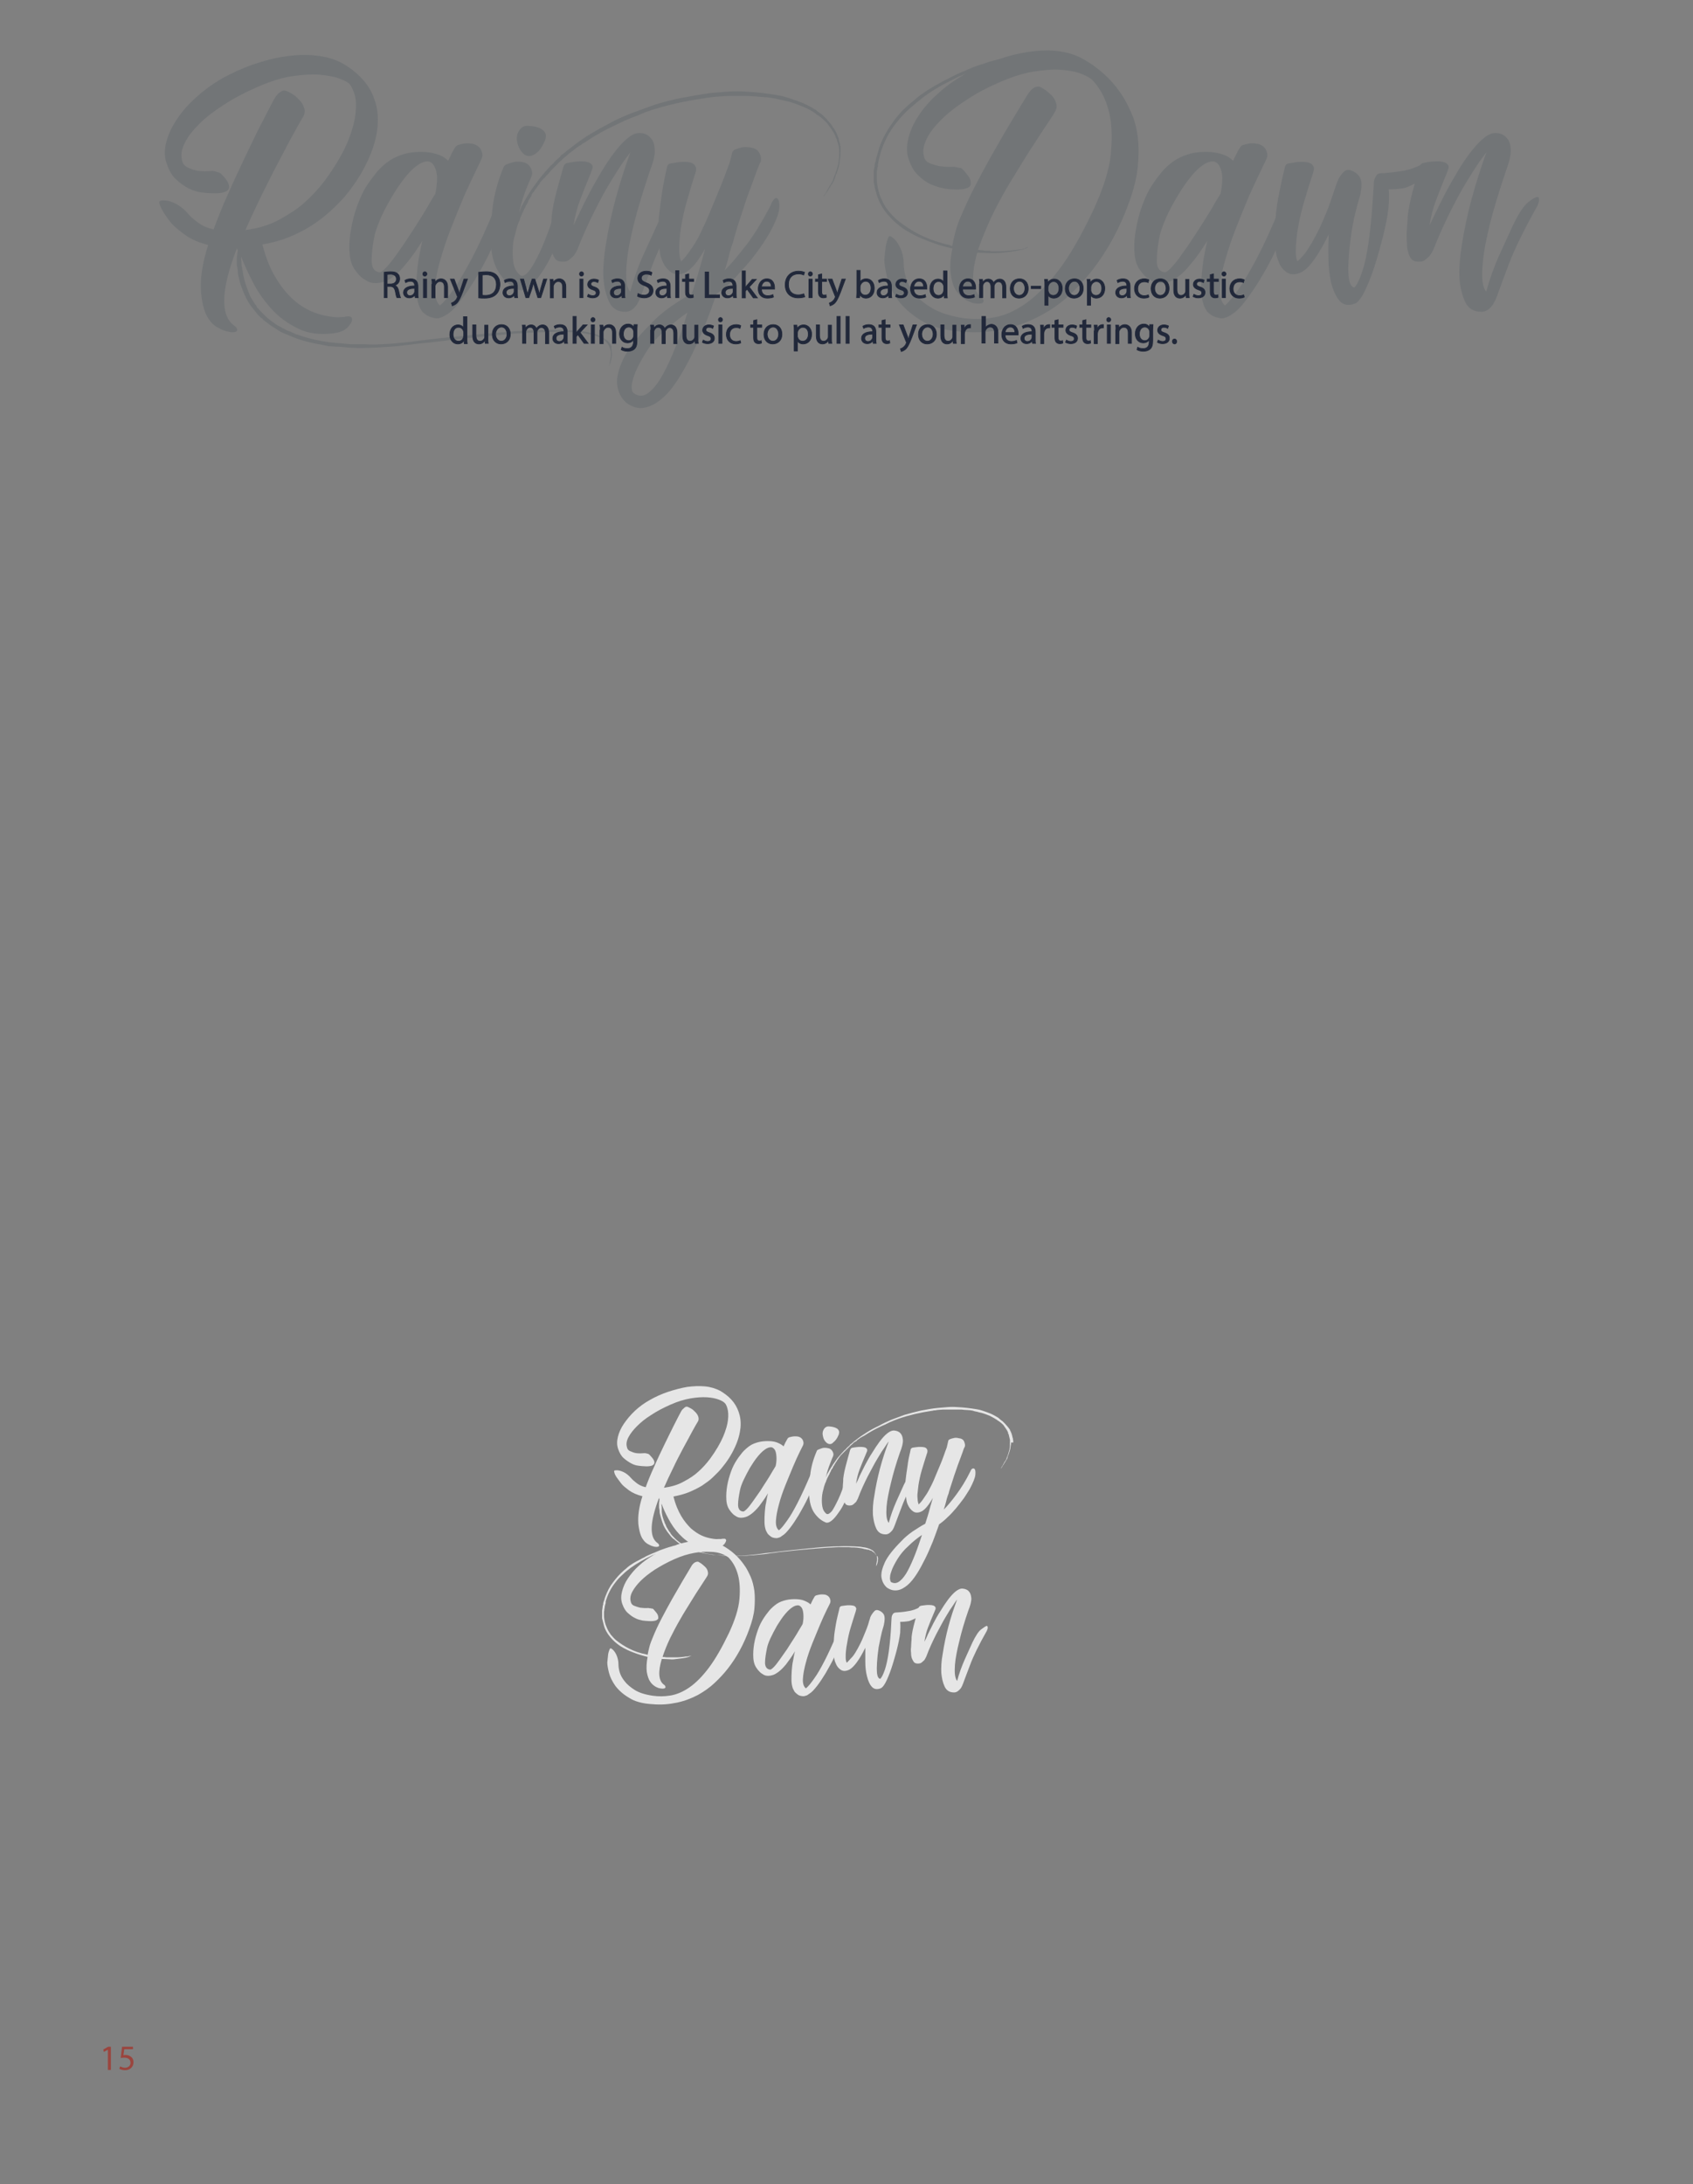 <?xml version="1.0" encoding="utf-8"?>
<!-- Generator: Adobe Illustrator 21.1.0, SVG Export Plug-In . SVG Version: 6.00 Build 0)  -->
<svg version="1.1" id="Layer_1" xmlns="http://www.w3.org/2000/svg" xmlns:xlink="http://www.w3.org/1999/xlink" x="0px" y="0px"
	 viewBox="0 0 621.4 801.4" style="enable-background:new 0 0 621.4 801.4;" xml:space="preserve">
<rect x="0" y="0" width="621.4" height="801.4" fill="#808080" stroke="none"/>
<style type="text/css">
	.st0{fill:#FFFFFF;}
	.st1{fill:#FFFFFF;stroke:#FFFFFF;stroke-width:0.25;stroke-miterlimit:10;}
	.st2{stroke:#000000;stroke-width:0.25;stroke-miterlimit:10;}
	.st3{fill:#1F8AC9;}
	.st4{fill:#000101;stroke:#000101;stroke-width:0.25;stroke-miterlimit:10;}
	.st5{opacity:0.75;fill:#FFFFFF;}
	.st6{fill:#9A453E;}
	.st7{fill:#5D2318;}
	.st8{fill:#5D2318;stroke:#5D2318;stroke-width:0.25;stroke-miterlimit:10;}
	.st9{fill:#9A453E;stroke:#9A453E;stroke-width:0.25;stroke-miterlimit:10;}
	.st10{fill:#933A28;}
	.st11{fill:#29326B;stroke:#29326B;stroke-width:0.25;stroke-miterlimit:10;}
	.st12{fill:#FFFFFF;fill-opacity:0.27;}
	.st13{fill:#5D2217;}
	.st14{fill:#99443E;}
	.st15{stroke:#000000;stroke-width:0.5;stroke-miterlimit:10;}
	.st16{fill:#473181;stroke:#473181;stroke-width:0.5;stroke-miterlimit:10;}
	.st17{fill:#090E31;}
	.st18{fill:#442033;}
	.st19{fill:#473181;}
	.st20{fill:#BDA677;}
	.st21{fill:#FFFFFF;stroke:#FFFFFF;stroke-miterlimit:10;}
	.st22{fill:#2C3471;}
	.st23{fill:#2C3471;stroke:#2C3471;stroke-width:0.25;stroke-miterlimit:10;}
	.st24{fill:#00B4EC;}
	.st25{opacity:0.15;}
	.st26{fill:#21283A;stroke:#21283A;stroke-width:0.25;stroke-miterlimit:10;}
	.st27{clip-path:url(#SVGID_2_);}
	.st28{opacity:0.12;}
	.st29{fill:#0C2537;}
	.st30{opacity:0.8;}
	.st31{fill:#737273;}
	.st32{opacity:0.85;fill:#FFFFFF;}
	.st33{fill:#B9DCE8;}
</style>
<g>
	<path class="st6" d="M39.6,752.1L39.6,752.1l-1.5,0.8l-0.2-0.9l1.8-1h1v8.5h-1.1V752.1z"/>
	<path class="st6" d="M48.8,751.9h-3.2l-0.3,2.2c0.2,0,0.4-0.1,0.7-0.1c0.6,0,1.3,0.1,1.8,0.5c0.7,0.4,1.2,1.1,1.2,2.2
		c0,1.7-1.3,2.9-3.1,2.9c-0.9,0-1.7-0.3-2.1-0.5l0.3-0.9c0.4,0.2,1,0.5,1.8,0.5c1.1,0,2-0.7,2-1.8c0-1.1-0.7-1.9-2.4-1.9
		c-0.5,0-0.9,0.1-1.2,0.1l0.5-4.1h4V751.9z"/>
</g>
<g class="st28">
	<path class="st29" d="M224.5,129.1c0.1,0.4,0.1,0.8,0.1,1.2c-0.1,0.4-0.1,0.7-0.1,1c-0.2,0.9-0.4,1.5-0.5,1.9l-0.3,0.6
		c0,0.2-0.1,0.4-0.2,0.5v0.2v-0.3c0-0.1,0-0.2,0.1-0.3c0.1-0.1,0.1-0.3,0.1-0.5c0.1-0.5,0.3-1.4,0.5-2.7V129
		c-0.2-0.9-0.4-1.5-0.6-1.9c-0.4-0.9-0.9-1.4-1.3-1.8c-0.2-0.3-0.5-0.6-0.8-0.8c-0.3-0.2-0.7-0.4-1.1-0.6c-1.4-0.6-3-1.1-5-1.4
		c-0.9-0.2-1.7-0.3-2.6-0.4c-0.9-0.1-1.8-0.1-2.8-0.2c-3.6-0.2-7-0.2-10.2,0c-1.8,0-3.6,0.1-5.4,0.2c-1.8,0.1-3.5,0.2-5.4,0.3
		l-10.6,1c-3.4,0.3-6.7,0.7-10,1c-3.3,0.4-6.6,0.8-10,1.2l-5,0.5l-2.4,0.3l-2.6,0.3c-1.6,0.2-3.2,0.4-4.9,0.5
		c-1.7,0.1-3.3,0.2-5,0.3c-2,0.1-4,0.2-6,0.2c-2,0-4-0.1-6-0.3c-1.1-0.1-2.1-0.2-3-0.2c-1-0.1-2-0.1-3-0.2c-1-0.2-1.9-0.4-2.9-0.6
		s-2-0.3-3-0.6c-2.8-0.6-5.1-1.3-7-2.1c-1-0.4-1.9-0.8-2.9-1.2c-1-0.4-1.9-0.8-2.7-1.4c-0.9-0.5-1.7-1.1-2.5-1.6
		c-0.8-0.5-1.6-1.2-2.5-1.9c-0.3-0.1-0.5-0.3-0.6-0.6c-0.1-0.1-0.2-0.2-0.3-0.2c-0.1-0.1-0.2-0.1-0.3-0.2l-0.6-0.6l-0.3-0.3
		l-0.3-0.3c-0.4-0.5-0.8-1-1.2-1.5c-0.4-0.5-0.8-1-1.2-1.5c-0.9-1.2-1.7-2.6-2.4-4.2c-0.2-0.4-0.4-0.9-0.6-1.4
		c-0.2-0.5-0.3-1-0.6-1.5c-0.4-1.1-0.7-2.3-1-3.7c-0.2-0.6-0.3-1.3-0.3-1.8c0-0.6-0.1-1.1-0.2-1.7c-0.1-0.5-0.2-1-0.2-1.5
		c0-0.5,0-0.9,0-1.2c0-0.9,0.1-1.5,0.2-2.1c0-0.5,0.1-1,0.2-1.3c-0.2-0.4-0.3-0.7-0.3-1c-5.8,14.9-6.2,24.3-1.4,28.2
		c0.3,0.2,0.6,0.5,1,0.8c0.5,0.6,0.6,1.2,0.2,1.6c-0.3,0.2-0.9,0.3-1.6,0.3c-0.7,0-1.6-0.2-2.6-0.5c-1-0.3-1.9-0.8-3-1.4
		c-1-0.6-1.9-1.4-2.6-2.4c-1.7-2.1-2.8-5.6-3.2-10.3c-0.4-4.7,0.4-10.5,2.6-17.4c-3.4-0.9-6.3-2.1-8.6-3.8c-2.3-1.7-3.9-3.1-4.9-4.2
		c-1.2-1.5-2.1-2.8-2.9-4c-0.6-1.1-1.1-2-1.4-2.9c-0.3-0.9-0.1-1.3,0.6-1.4c1.5-0.2,3.1,0.1,5,1c1.8,0.9,3.5,2.2,5,4
		c0.7,0.9,1.9,1.9,3.4,3c1.5,1.2,3.4,2,5.8,2.6c1.4-3.8,3.1-8.2,5.3-13c2.1-4.8,4.3-9.5,6.5-14.1c2.2-4.6,4.2-8.8,6.2-12.6
		s3.4-6.7,4.5-8.6c0.3-0.5,0.7-1,1.1-1.4c0.3-0.3,0.7-0.6,1.3-1c0.5-0.3,1.1-0.4,1.6-0.2c0.4,0.1,1.1,0.5,2.1,1
		c1,0.6,1.9,1.3,2.7,2.2c0.9,0.9,1.5,1.8,1.9,3c0.4,1.1,0.3,2.2-0.3,3.3c-0.6,1-1.8,3-3.4,6c-1.7,3-3.5,6.5-5.6,10.5
		c-2.1,3.9-4.2,8.2-6.4,12.6c-2.2,4.5-4.1,8.6-5.8,12.5c4.8-0.6,9-1.9,12.6-3.9c3.6-2,6.7-4,9.1-6.2c2.8-2.5,5.2-5.1,7.4-8
		c3.8-5.2,6.6-9.9,8.3-14c1.7-4.1,2.7-7.7,3-10.6c0.3-3,0.2-5.4-0.4-7.2c-0.6-1.8-1.2-3-1.8-3.7c-0.6-0.6-1.9-1.3-3.8-2
		c-1.9-0.7-4.3-1.1-7.3-1.4c-2.9-0.2-6.3,0-10.2,0.6c-3.9,0.6-8.1,2-12.7,4c-4.6,2-8.7,4.2-12.2,6.5c-3.6,2.3-6.6,4.6-9,7
		c-2.4,2.4-4.2,4.7-5.3,7c-1.1,2.2-1.5,4.3-1,6.2c0.2,1.3,0.9,2.2,2.2,2.8c1.2,0.6,2.5,1,3.8,1.2c1.5,0.2,3.2,0.2,5.1,0
		c0.3,0,0.7,0.1,1.1,0.2c0.9,0.2,1.4,0.4,1.8,0.6c0.4,0.3,1.1,1,1.9,2c0.9,1,1.3,2,1.4,3c0,1-0.6,1.6-1.8,2
		c-1.2,0.4-2.7,0.5-4.6,0.4c-1,0-2.2-0.1-3.8-0.3c-1.5-0.2-3.1-0.7-4.7-1.5c-1.6-0.8-3.1-1.9-4.6-3.3c-1.5-1.4-2.6-3.3-3.4-5.8
		c-0.9-2.3-0.9-4.9-0.2-7.7c0.7-2.8,1.9-5.5,3.8-8.3c1.8-2.8,4.1-5.5,7-8.1c2.8-2.6,6-4.9,9.5-7c3.6-2,7.5-3.8,11.5-5.2
		c4.1-1.4,8.1-2.5,12-3c3.9-0.6,7.7-0.7,11.3-0.3c3.6,0.4,6.7,1.3,9.5,2.8c2.7,1.5,5,3.3,7.1,5.5c2.1,2.2,3.7,4.7,4.7,7.7
		c1.1,2.9,1.5,6.2,1.2,9.9c-0.3,3.7-1.4,7.8-3.4,12.2c-2.2,4.9-5.2,9.5-8.8,13.8c-1.6,1.8-3.4,3.6-5.4,5.4c-2,1.8-4.2,3.5-6.7,5.1
		c-2.5,1.6-5.3,3-8.2,4.2c-3,1.2-6.2,2.1-9.8,2.7c1.3,4.9,2.9,9,4.9,12.2c2,3.3,4.1,5.9,6.2,7.8c2.2,2,4.4,3.4,6.6,4.4
		c2.2,1,4.3,1.6,6.2,1.9c1.9,0.3,3.4,0.5,4.5,0.4c1.1-0.1,1.7-0.1,1.8-0.1c0.2-0.1,0.5-0.2,1-0.2c0.4-0.1,0.8,0,1.1,0.1
		c0.3,0.1,0.5,0.3,0.6,0.7c0.1,0.4,0,0.9-0.3,1.5c-0.4,0.7-0.9,1.3-1.4,1.8c-1.1,1.1-2.8,1.8-5.1,2.1c-5,0.6-9.4,0.1-13.1-1.8
		c-3.7-1.8-7-4.2-9.7-7.2c-2.7-3-5-6.2-6.8-9.8c-1.8-3.5-3.3-6.7-4.3-9.4v1.1c0.1,0.5,0.2,1.3,0.2,2.4c0,0.1,0,0.2,0.1,0.4
		c0.1,0.2,0.1,0.3,0.1,0.6c0,0.2,0,0.4,0.1,0.5c0.1,0.1,0.1,0.2,0.1,0.3c0.1,1.3,0.4,2.6,0.8,4c0.2,0.6,0.4,1.3,0.6,1.8
		c0.2,0.6,0.4,1.1,0.6,1.7c0.2,0.5,0.5,1.1,0.7,1.7c0.3,0.6,0.6,1.1,1,1.7c0.2,0.4,0.4,0.7,0.5,0.8c0.2,0.4,0.4,0.7,0.6,0.8l0.5,1
		c0.2,0.1,0.3,0.2,0.4,0.3c0.1,0.1,0.2,0.3,0.4,0.5c1,1.1,2,2.1,3,3c1.1,0.9,2.2,1.7,3.5,2.6l1,0.5c0.4,0.2,0.7,0.4,1,0.6l0.5,0.2
		l0.5,0.3l1,0.5l1,0.3l0.5,0.3l0.5,0.2l1.1,0.5c0.2,0,0.5,0.1,1,0.3c4.9,1.7,10.2,2.7,15.8,3c1.4,0.2,2.7,0.3,4.1,0.3
		c1.3,0,2.7,0,4.1,0c1.4,0.1,2.7,0.1,4.1,0.1c1.3-0.1,2.7-0.1,4.1-0.2c1.7-0.1,3.4-0.2,5-0.4c1.7-0.2,3.4-0.3,5.2-0.6
		c1.7-0.2,3.4-0.4,5-0.6c1.7-0.2,3.4-0.4,5.2-0.6c3.9-0.4,7.9-0.8,11.8-1.2c3.9-0.4,7.8-0.7,11.8-1c2.2-0.2,4.5-0.4,6.8-0.5
		c2.3-0.1,4.6-0.2,7-0.3h6.9c1.2,0.1,2.3,0.2,3.4,0.2s2.3,0.1,3.4,0.3c0.9,0.1,1.5,0.2,1.9,0.3c0.4,0.1,0.9,0.2,1.4,0.3
		c0.3,0,0.5,0.1,0.6,0.2c0.3,0,0.6,0.1,0.8,0.2c0.1,0,0.2,0,0.3,0.1c0.1,0.1,0.3,0.1,0.5,0.1l1,0.5c0.1,0,0.2,0,0.2,0.1
		c0.1,0.1,0.2,0.1,0.4,0.1c0.1,0.1,0.2,0.2,0.3,0.2c0.1,0.1,0.2,0.2,0.2,0.2c0.1,0,0.1,0.1,0.2,0.2c0.3,0.1,0.9,0.5,1.8,1.1
		c0.2,0.2,0.3,0.4,0.4,0.5c0.1,0.1,0.2,0.3,0.4,0.5c0.2,0.2,0.3,0.4,0.3,0.5l0.3,0.6C224.3,127.3,224.5,128.2,224.5,129.1z"/>
	<path class="st29" d="M184.4,73.8c0.6,0.5,1,1.8,1,3.7c0,1.9-1,5.1-2.9,9.4c-0.9,1.9-2,4.3-3.4,7.1c-1.4,2.8-3,5.7-4.7,8.5
		c-1.7,2.8-3.5,5.4-5.3,7.8c-1.8,2.4-3.5,4.1-5,5c-0.4,0.3-0.9,0.6-1.3,0.8c-0.4,0.2-1,0.4-1.6,0.6s-1.4,0.1-2.2-0.1
		c-1-0.2-1.8-0.6-2.5-1c-0.7-0.5-1.3-1-1.7-1.5c-0.4-0.6-0.8-1.4-1.1-2.2c-0.5-1.5-0.8-3.2-0.9-5.1c-0.1-1.9,0-3.9,0.2-6.1
		c0.2-2.1,0.4-4.3,0.8-6.4c0.4-2.1,0.8-4.1,1.2-5.9c-2.1,3.4-4.1,6.2-5.8,8.2c-1.7,2.1-3.2,3.7-4.6,4.7c-1.3,1.1-2.6,1.8-3.7,2.1
		c-1.1,0.3-2.1,0.5-3,0.5c-1.1,0-2.1-0.2-3-0.7c-0.9-0.5-1.7-1-2.3-1.5c-0.7-0.6-1.4-1.4-2.1-2.4c-1.3-1.6-2-3.8-2.2-6.6
		c-0.2-2.8,0-5.8,0.6-8.8c0.5-3,1.3-6,2.4-8.9c1.1-2.9,2.2-5.2,3.4-7c1.2-1.8,2.5-3.5,3.8-5.1c1.4-1.6,3-3,4.7-4.1s3.7-1.9,5.9-2.5
		c2.2-0.5,4.7-0.7,7.4-0.5c1.9,0.2,3.5,0.6,4.8,1.1c1.3,0.5,2.3,1.2,3.2,2.1c0.9-1.9,1.7-3.6,2.6-5l0.2-0.2c0.2-0.2,0.4-0.4,0.6-0.5
		c0.5-0.2,1.3-0.4,2.3-0.6c1-0.2,2.2-0.1,3.4,0.1c1.6,0.4,2.6,1.3,3.1,2.5c0.5,1.2,0.5,2.3-0.1,3.3c-0.1,0.3-0.8,1.7-2,4.2
		c-1.2,2.5-2.6,5.5-4.2,9c-1.5,3.6-3.1,7.5-4.8,11.8c-1.7,4.3-3,8.3-4.1,12.2c-1.1,3.8-1.7,7.3-1.8,10.2s0.5,5,1.8,6.1
		c1.5-1.3,3.3-3.4,5.3-6.4c1.8-2.6,3.9-6.2,6.4-10.9c2.5-4.7,5.3-10.9,8.6-18.7c0.1-0.4,0.3-0.9,0.6-1.3
		C183.4,73.9,183.9,73.6,184.4,73.8z M139.2,99.9c0.5,0.1,1.4-0.5,2.6-1.8c1.2-1.3,2.5-2.9,3.8-4.8c1.4-1.9,2.9-4.1,4.4-6.4
		c1.5-2.3,3-4.6,4.3-6.7c1.3-2.1,2.5-4,3.4-5.7c1-1.7,1.7-2.8,2.1-3.4c0.3-1.5,0.5-3.1,0.6-4.7c0.1-1.7-0.1-3.1-0.5-4.3
		c-0.4-1.2-1-2.1-1.9-2.6c-0.9-0.5-2.1-0.3-3.6,0.4c-1.8,1-3.6,2.6-5.4,4.8c-1.8,2.2-3.5,4.7-5.1,7.4c-1.6,2.7-3,5.3-4.1,7.8
		c-1.1,2.6-1.9,4.7-2.3,6.4c-0.7,3.4-1.1,6.5-1.1,9.2C136.4,98.2,137.3,99.6,139.2,99.9z"/>
	<path class="st29" d="M308.5,56.3v0.8c0,0.2-0.1,0.9-0.3,1.9c0,0.9-0.3,2.1-0.8,3.7c-0.1,0.1-0.2,0.3-0.2,0.6l-0.3,0.6
		c-0.1,0.2-0.2,0.4-0.2,0.6c-0.1,0.2-0.1,0.3-0.2,0.6c-0.1,0.2-0.2,0.4-0.2,0.6c-0.1,0.2-0.1,0.4-0.2,0.6c-0.2,0.2-0.3,0.4-0.3,0.5
		c-0.2,0.2-0.3,0.4-0.3,0.6c-0.1,0.1-0.2,0.2-0.2,0.2c0,0.1-0.1,0.1-0.2,0.2l-0.3,0.6c-0.1,0.2-0.2,0.4-0.3,0.5
		c-0.1,0.1-0.2,0.3-0.3,0.5c-0.2,0.4-0.4,0.7-0.5,0.8c-0.2,0.2-0.3,0.4-0.4,0.5c-0.1,0.1-0.1,0.2-0.2,0.3c-0.6,1-0.9,1.3-0.8,1.1
		c0-0.1,0.2-0.5,0.6-1c0.4-0.6,0.8-1.4,1.4-2.5c0.4-0.6,0.7-1.2,1-1.6l0.5-1c0-0.2,0.1-0.5,0.3-1c0.5-1.2,1.1-2.8,1.6-4.8
		c0.3-1.8,0.4-3.6,0.3-5.3c0-0.6-0.1-1.1-0.2-1.4c0-0.3-0.1-0.5-0.2-0.6c0-0.3-0.1-0.6-0.2-0.8l-0.2-0.6v-0.3l-0.2-0.3l-0.3-0.6
		c0-0.2,0-0.3-0.1-0.4c-0.1-0.1-0.1-0.1-0.1-0.2c-0.4-0.9-0.9-1.7-1.4-2.4c-0.5-0.7-1.1-1.5-1.6-2.2c-0.6-0.6-1.3-1.2-1.9-1.8
		c-0.6-0.5-1.3-1-2.1-1.4h0.2c-1.5-1.1-3.1-2-4.8-2.7c-1.7-0.7-3.5-1.4-5.3-1.9c-0.9-0.2-1.8-0.4-2.7-0.6c-1-0.2-1.9-0.4-2.7-0.6
		c-1-0.2-1.9-0.3-2.8-0.4c-0.9-0.1-1.8-0.1-2.8-0.2c-0.9-0.1-1.7-0.2-2.6-0.2c-0.9-0.1-1.7-0.1-2.6-0.1h-0.6H272h-1.3H268
		c-0.9,0-1.7,0-2.6,0.1c-0.9,0.1-1.7,0.1-2.6,0.2c-0.6,0-1.5,0.1-2.6,0.3c-0.6,0-1.1,0.1-1.3,0.2l-1.3,0.2c-7,1-13.8,2.6-20.3,4.8
		c-0.5,0.2-1,0.4-1.4,0.6c-0.4,0.2-0.9,0.3-1.4,0.6l-2.9,1.1l-1.4,0.6c-0.2,0.1-0.5,0.2-0.7,0.3c-0.3,0.1-0.5,0.2-0.7,0.3l-2.7,1.3
		c-3.7,1.7-7.4,3.7-10.9,6.1c-0.3,0.2-0.6,0.4-1,0.6c-0.3,0.2-0.6,0.3-0.8,0.6c-0.2,0.1-0.3,0.2-0.4,0.2c-0.1,0.1-0.2,0.1-0.4,0.2
		c-0.3,0.3-0.6,0.5-0.8,0.6c-0.6,0.4-1.1,0.8-1.4,1.1c-0.1,0.1-0.2,0.2-0.3,0.2c-0.1,0.1-0.2,0.1-0.3,0.2l-0.3,0.3
		c-0.1,0-0.2,0-0.2,0.1c-0.1,0.1-0.1,0.1-0.2,0.1c-0.4,0.4-0.8,0.8-1.2,1.1c-0.4,0.3-0.8,0.6-1.2,1c-0.4,0.4-0.8,0.8-1.2,1.1
		c-0.4,0.3-0.7,0.6-1,1l-2.2,2.2c-0.2,0.2-0.4,0.4-0.5,0.6c-0.1,0.2-0.3,0.3-0.5,0.6l-0.6,0.6c-0.2,0.2-0.4,0.4-0.5,0.6
		c-0.2,0.2-0.4,0.4-0.6,0.6c-0.2,0.2-0.3,0.4-0.6,0.6c-0.1,0.1-0.2,0.2-0.2,0.3c-0.1,0.1-0.2,0.2-0.4,0.3c-0.1,0.2-0.2,0.3-0.2,0.4
		c-0.1,0.1-0.1,0.2-0.2,0.4c-0.2,0.2-0.4,0.5-0.6,0.7c-0.2,0.3-0.3,0.6-0.6,0.9c-0.2,0.2-0.4,0.5-0.6,0.8s-0.3,0.6-0.6,0.8
		c-0.2,0.2-0.3,0.4-0.4,0.6c-0.1,0.2-0.1,0.3-0.2,0.6l-0.6,1c-0.2,0.2-0.3,0.4-0.4,0.6c-0.1,0.2-0.1,0.3-0.2,0.6l-0.5,1
		c-0.2,0.2-0.3,0.5-0.4,0.7c-0.1,0.3-0.2,0.5-0.4,0.7c-0.1,0.2-0.2,0.5-0.3,0.7c-0.1,0.3-0.2,0.5-0.3,0.7l-0.5,1
		c0,0.1-0.1,0.4-0.3,0.8c-0.2,0.4-0.3,0.7-0.3,1l-0.5,1c-0.4,1.2-0.8,2.3-1,3.4c-0.3,1.1-0.5,2-0.7,2.6c0,0.4-0.1,0.7-0.2,1
		c-0.3,2.8-0.3,5.3,0,7.4c0.3,2.2,1.2,3.9,2.7,5c0.9,0.4,1.9-0.2,3.2-1.8c1.1-1.4,2.5-3.9,4.2-7.6c1.7-3.7,3.8-9.3,6.2-16.9
		c0.2-0.5,0.4-1,0.6-1.4c0.4-0.7,0.9-1.1,1.4-1c0.7,0.4,1.2,1.6,1.4,3.5s-0.6,5.1-2.2,9.6c-0.9,2.2-1.9,4.7-3.1,7.4
		c-1.2,2.7-2.6,5.1-4.1,7.3c-1.5,2.2-3,3.9-4.5,5.1c-1.5,1.2-2.9,1.5-4.2,0.9c-2.7-1.2-4.9-3.2-6.8-6.1c-1.9-2.9-2.9-6.7-3.1-11.4
		c-0.1-3.5,0.1-7.7,0.7-12.5c0.6-4.8,1.9-9.8,4.1-15c0-0.1,0.1-0.2,0.2-0.3c0.2-0.2,0.4-0.4,0.6-0.5c0.5-0.2,1.3-0.5,2.3-0.8
		c1-0.3,2.2-0.4,3.4-0.2c1.6,0.2,2.7,0.9,3.4,2.2c0.6,1.2,0.7,2.3,0.2,3.3c-0.2,0.4-0.8,1.9-1.8,4.3c-1,2.5-1.9,5.4-2.7,8.8
		c0.2-0.4,0.4-0.8,0.5-1.1c0.1-0.3,0.2-0.6,0.3-0.9c0.1-0.3,0.3-0.6,0.5-0.9c0.6-1.2,1.3-2.3,2-3.5c0.7-1.2,1.5-2.4,2.5-3.7
		c0.9-1.3,1.8-2.5,2.8-3.7c1-1.2,2.1-2.3,3.1-3.5l1-0.8l0.3-0.5c0.1-0.1,0.2-0.2,0.2-0.2c0.1,0,0.1-0.1,0.2-0.2l1.8-1.6
		c0-0.1,0.1-0.3,0.3-0.5l0.5-0.3l1-0.8c0.3-0.3,0.9-0.8,1.8-1.4c2.2-1.8,4.6-3.5,7-5c2.5-1.5,5-2.9,7.5-4.2l1.9-1l2.1-1l1.9-0.8
		l1.9-0.8c1.4-0.5,2.7-1,4.1-1.5c1.3-0.5,2.7-1,4.1-1.5c3.4-1.1,6.9-2,10.5-2.7c3.6-0.7,7.2-1.3,10.8-1.8l6.2-0.5
		c2-0.1,4.1-0.1,6.2,0c4.1,0.2,8.2,0.7,12.3,1.4c1.2,0.2,2.3,0.5,3.5,0.9c1.2,0.4,2.3,0.8,3.5,1.2c2.1,0.7,4.3,1.8,6.6,3.2
		c0.3,0.3,0.8,0.7,1.4,1.1c0.2,0.1,0.5,0.3,0.8,0.6l0.3,0.2l0.3,0.3l0.3,0.3l0.3,0.3l0.6,0.6c0.3,0.3,0.5,0.6,0.6,0.8
		c0.2,0,0.3,0.1,0.3,0.3l0.3,0.3c0.4,0.4,0.8,1,1.1,1.6l0.5,0.6c0,0.1,0,0.2,0.1,0.2c0.1,0.1,0.1,0.1,0.1,0.2l0.3,0.5
		c0,0.1,0.1,0.2,0.2,0.3l0.2,0.5c0.2,0.4,0.3,0.7,0.3,0.8c0.1,0.2,0.2,0.4,0.2,0.5c0,0.1,0.1,0.3,0.2,0.5l0.2,1
		c0.2,0.4,0.3,0.8,0.3,1.1c0,0.3,0.1,0.6,0.2,0.8v1.4V56.3z M193,57c-0.3-0.1-0.7-0.4-1.1-0.8c-0.9-0.9-1.5-2-1.9-3.4
		c-0.5-1.8-0.4-3.4,0.5-4.8c0.9-1.4,2-2,3.5-1.8c0.7,0,1.6,0.1,2.5,0.3c0.9,0.2,1.7,0.5,2.3,0.9c0.6,0.4,1.1,0.9,1.4,1.6
		c0.3,0.7,0.2,1.6-0.2,2.6c-0.9,2.1-1.9,3.7-3.2,4.6C195.4,57.3,194.2,57.5,193,57z"/>
	<path class="st29" d="M250.3,72.3c0.4,0.2,0.5,0.8,0.3,1.8c-0.1,0.4-0.3,0.9-0.5,1.4c-4.9,8.7-8.4,15.9-10.5,21.4
		c-2.1,5.5-3.5,9.5-4.4,11.9c-0.4,1.1-0.9,2-1.4,2.9c-0.5,0.7-1.1,1.4-1.8,1.9c-0.7,0.5-1.5,0.8-2.5,0.8c-2.9,0-4.9-1.3-6-3.8
		c-1.1-2.5-1.8-5.3-2-8.4c-0.2-3.5,0.1-7.5,0.8-12c0.9-5.8,2.1-11.5,3.7-17.4c1.6-5.8,3.4-11.5,5.4-17c-0.3,0.4-1.1,1.6-2.5,3.4
		c-1.3,1.9-2.9,4.4-4.8,7.5c-1.9,3.1-3.9,6.8-6,11c-2.1,4.2-4.2,8.8-6.2,13.9c-0.4,0.9-0.9,1.6-1.3,2.2c-0.5,0.5-1.1,1.1-1.8,1.6
		c-0.6,0.5-1.4,0.7-2.4,0.6c-1.2,0-2-0.3-2.6-1c-0.5-0.7-0.9-1.5-1.1-2.3c-0.3-1-0.5-2.1-0.5-3.4c-0.1-1.2-0.1-2.4-0.1-3.6
		c0.1-1.2,0.1-2.3,0.2-3.3c0.1-1.2,0.2-2.2,0.2-3.2c0.4-3.1,1-6,1.7-8.6c0.7-2.7,1.6-5.8,2.6-9.4l0.3-0.6c0.2-0.4,0.6-0.7,1.1-0.8
		c0.6-0.1,1.4-0.2,2.4-0.4c1-0.2,1.9-0.2,2.9-0.2s1.8,0.1,2.6,0.4c0.7,0.3,1.2,0.7,1.4,1.4v0.5c0,0.2-0.1,0.5-0.2,0.7
		c-0.1,0.3-0.2,0.6-0.3,0.9c-1.8,4.4-3.2,7.9-4.2,10.6c-1,2.7-1.8,5.7-2.3,9c0.5-1.1,1.3-2.7,2.3-4.8c1-2.1,2.2-4.5,3.5-7
		c1.3-2.5,2.8-5.1,4.4-7.8c1.6-2.7,3.2-5.1,4.9-7.3c1.7-2.2,3.3-3.9,4.9-5.2c1.6-1.3,3.1-1.9,4.5-1.8c1.6,0.1,2.9,0.7,3.8,1.8
		c0.9,0.9,1.4,2.2,1.5,4.2c0.2,1.9-0.5,4.6-1.8,8c-2.3,6.9-4.3,13.3-5.8,19.2c-0.6,2.6-1.2,5.1-1.7,7.7c-0.5,2.6-0.8,5-1,7.2
		c-0.2,2.2-0.2,4.2-0.1,6s0.6,3.1,1.4,4.1c1.3-4.7,2.9-9.2,4.9-13.6c2-4.4,3.6-7.9,4.9-10.7c2.1-4.4,4-7.2,5.6-8.5
		C248.4,72.8,249.5,72.2,250.3,72.3z"/>
	<path class="st29" d="M285.3,72.8c0.6,0.5,0.9,1.8,0.7,3.8c-0.2,2-1.4,5-3.6,9c-1,1.7-2.2,3.6-3.7,5.7c-1.5,2.1-3.1,4.2-4.9,6.2
		s-3.6,4.1-5.4,5.9c-1.9,1.9-3.7,3.3-5.4,4.4c-1.2,3.5-2.5,7.1-4,10.9c-1.5,3.7-3.1,7.4-4.8,10.9c-1.7,3.5-3.5,6.7-5.4,9.7
		c-1.9,2.9-3.8,5.3-5.9,7c-2.1,1.8-4.2,2.9-6.4,3.3c-2.2,0.4-4.4-0.2-6.6-1.8c-2-1.8-3.1-4.1-3.4-6.9c-0.2-2.3,0.5-5.4,2.2-9
		c1.7-3.7,5.1-8.1,10.5-13.4c1.8-2,4.2-4,7-6c2.9-2,5.5-3.6,7.8-4.9c1.1-3.3,2-6.3,2.8-9.1c0.8-2.8,1.5-5.2,2-7.2
		c-2.5,4.4-4.7,7.2-6.9,8.5c-2.1,1.1-3.9,1.1-5.4,0.2c-1.5-1-2.6-2.4-3.4-4.3c-0.5-1.1-0.9-2.5-1-4.2c-0.1-1.8-0.2-3.5-0.3-5.2
		c-0.1-1.9-0.1-4,0-6.2c0.3-2.8,0.7-5.7,1.1-8.7c0.4-3,1.1-6.4,1.9-10c0-0.2,0.1-0.4,0.2-0.6c0.2-0.4,0.5-0.7,1-0.8
		c0.6-0.1,1.4-0.2,2.4-0.4c1-0.2,1.9-0.2,2.9-0.2s1.8,0.1,2.6,0.4c0.7,0.3,1.2,0.7,1.4,1.4c0.1,0.1,0.2,0.3,0.2,0.5
		c0,0.2,0,0.5,0,0.7c0,0.3-0.1,0.6-0.2,0.9c-1.2,3.6-2.2,7.1-3.2,10.6c-1,3.4-1.7,6.7-2.2,9.9c-0.2,1.6-0.4,3.1-0.5,4.6
		c-0.1,1.3-0.1,2.6-0.1,4c0.1,1.4,0.3,2.6,0.7,3.5c0.7-0.6,1.5-1.5,2.4-2.7c0.7-1,1.6-2.2,2.6-3.8c1-1.6,2-3.5,3-5.8
		c0.9-1.7,1.7-3.7,2.6-5.8c0.9-2.2,1.8-4.3,2.7-6.5c0.9-2.1,1.7-4.2,2.5-6.2c0.7-2,1.4-3.7,1.9-5.1c0.2-0.7,0.4-1.5,0.6-2.2
		c0.2-0.7,0.3-1.4,0.6-2.2l0.2-0.2c0.2-0.2,0.4-0.4,0.6-0.5c0.5-0.2,1.3-0.5,2.2-0.7c1-0.3,2.1-0.3,3.4-0.1c1.7,0.2,2.9,0.9,3.5,2.2
		c0.6,1.2,0.7,2.3,0.3,3.3c-0.2,0.2-0.6,1.2-1.3,3c-0.6,1.8-1.4,3.9-2.4,6.6c-1,2.6-2,5.5-3,8.7c-1.1,3.2-2.1,6.4-3,9.6
		c-0.2,1-0.5,2-1,3.2c-0.3,1.1-0.7,2.3-1,3.8c-0.4,1.4-0.8,3-1.4,4.7c2.3-2.3,5-5.5,8-9.4c3-3.9,6-8.9,9-14.7
		c0.1-0.4,0.3-0.9,0.6-1.3C284.3,72.7,284.8,72.5,285.3,72.8z M233.3,144.7c1.7,0.9,3.4,0.6,5.1-0.9c1.7-1.4,3.4-3.6,5-6.6
		c1.6-2.9,3.2-6.4,4.7-10.3c1.5-3.9,3-8,4.2-12.2c-2.8,1.9-5.6,4.2-8.5,6.8c-2.9,2.6-5.2,5.3-6.9,8.1c-1.7,2.8-2.9,5.1-3.7,7
		c-0.7,1.9-1.2,3.4-1.3,4.5c-0.1,1.1,0,2,0.2,2.6C232.5,144.2,232.9,144.5,233.3,144.7z"/>
	<path class="st29" d="M397.8,21.8c5.4,3.1,9.9,7.1,13.4,12.2c1.5,2.1,2.8,4.6,4,7.3c1.2,2.7,2,5.7,2.4,9c0.4,3.3,0.4,7,0,11
		c-0.4,4-1.5,8.3-3.2,13c-3.4,9.4-7.9,17.7-13.6,25c-2.5,3.1-5.2,6.1-8.3,9c-3.1,2.9-6.6,5.4-10.6,7.5c-3.9,2.1-8.3,3.8-13.1,4.9
		c-4.8,1.1-10,1.5-15.7,1c-6.3-0.4-11.3-1.8-15-4.1c-3.7-2.3-6.6-4.8-8.6-7.6c-2-2.8-3.3-5.5-3.9-8.2c-0.6-2.7-1-4.8-1-6.3
		c0.1-1.9,0.3-3.6,0.5-5c0.2-1.2,0.5-2.2,0.8-3c0.3-0.9,0.7-1.1,1.3-0.6c1.2,0.7,2.2,2,3.1,3.8c0.9,1.8,1.4,3.9,1.4,6.2
		c0,1.2,0.2,2.7,0.7,4.6c0.5,1.9,1.5,3.9,3,5.9c1.5,2,3.7,3.9,6.6,5.6c2.8,1.7,6.6,2.9,11.3,3.7c3.6,0.5,7.4,0.5,11.3-0.2
		c3.9-0.6,7.8-2.3,11.8-5.1c4-2.8,8.1-6.9,12.2-12.3c4.1-5.4,8.3-12.7,12.6-21.8c3.9-8.4,6.2-15.7,6.6-21.8c0.5-6.1,0.2-11.1-0.9-15
		c-1.2-4.6-3.3-8.4-6.2-11.4c-1-0.7-2.4-1.5-4.3-2.2c-1.9-0.7-4.3-1.1-7.2-1.3s-6.2,0.1-10,0.7c-3.8,0.6-8,2-12.6,4
		c-4.6,2-8.7,4.2-12.2,6.6c-3.6,2.3-6.6,4.7-9,7.1c-2.4,2.4-4.2,4.7-5.3,7s-1.5,4.3-1,6.2c0.2,1.3,0.9,2.2,2.2,2.7
		c1.2,0.5,2.5,0.9,3.8,1.1c1.5,0.2,3.2,0.3,5.1,0.2c0.3,0.1,0.7,0.2,1.1,0.2c0.3,0.1,0.6,0.2,1,0.2c0.3,0,0.6,0.1,0.8,0.3
		c0.4,0.4,1.1,1.1,1.9,2.2c0.9,1,1.3,2,1.3,3c0.1,1-0.4,1.6-1.6,2c-1.2,0.4-2.7,0.5-4.6,0.4c-1,0-2.2-0.1-3.8-0.4
		c-1.5-0.3-3.1-0.8-4.7-1.5c-1.6-0.7-3.1-1.8-4.6-3.3c-1.5-1.4-2.6-3.3-3.4-5.7c-0.9-2.3-0.9-4.9-0.2-7.8c0.7-2.8,1.9-5.6,3.8-8.4
		c1.8-2.8,4.1-5.4,7-8c2.8-2.6,6-4.9,9.5-6.9c0.2-0.1,0.4-0.2,0.6-0.3c0.2-0.1,0.4-0.2,0.6-0.3c-0.5,0.2-1,0.4-1.5,0.6
		c-0.5,0.2-1,0.4-1.5,0.6c-2.2,1.1-4.4,2.2-6.6,3.4c-2.1,1.2-4.2,2.5-6.2,4c-1.8,1.4-3.5,2.8-5.2,4.3c-1.7,1.5-3.2,3.1-4.7,5
		c-2.8,3.4-4.9,7.4-6.2,12c0,0.2,0,0.4-0.1,0.5c-0.1,0.1-0.1,0.3-0.1,0.5l-0.3,1.1c-0.2,0.9-0.3,1.5-0.3,2.1c-0.1,0.3-0.2,0.7-0.2,1
		c0,0.4-0.1,0.7-0.2,1v1.1v0.3v0.2v0.6c0,1.4,0.2,2.8,0.5,4.2c0.3,1.5,0.8,2.8,1.4,4c0.6,1.5,1.5,2.9,2.5,4.1c1,1.2,2.1,2.4,3.3,3.4
		c2.7,2.1,5.4,3.9,8.3,5.3c3.5,1.7,7.1,2.9,10.7,3.7c0.2,0.1,0.4,0.2,0.5,0.2c0.1,0,0.3,0.1,0.5,0.2c0.3-1.7,0.7-3.5,1.2-5.3
		c0.5-1.8,1.1-3.7,2-5.6c1.4-3.4,3.2-7.3,5.4-11.5c2.2-4.3,4.5-8.5,6.9-12.7c2.4-4.2,4.7-8.2,6.9-11.8c2.2-3.7,4-6.6,5.4-8.9
		c0.4-0.6,0.9-1.2,1.3-1.6c0.9-0.9,1.8-1.2,2.9-1.1c0.4,0.1,1.1,0.5,2,1.1c0.9,0.6,1.8,1.4,2.6,2.2c0.8,0.9,1.3,1.8,1.6,3
		c0.3,1.1,0,2.2-0.7,3.3c-0.7,1.2-2,3.1-3.8,5.8c-1.8,2.7-3.8,5.9-6.1,9.4c-2.2,3.6-4.6,7.4-7,11.4c-2.4,4.1-4.5,8-6.3,11.8
		c-2,4.4-3.6,8.3-4.8,11.8c0.2,0.1,0.6,0.2,1.3,0.2c0.6,0.1,1.1,0.2,1.5,0.2c0.4,0,0.8,0,1.2,0c0.2,0,0.4,0,0.6,0.1
		c0.2,0.1,0.3,0.1,0.6,0.1h1.6c0.6,0,1.6,0,3-0.1c1.3-0.1,2.7-0.2,4.1-0.4c0.6-0.1,1.3-0.2,1.8-0.2c0.6-0.1,1.1-0.2,1.5-0.4
		c0.1,0,0.2,0,0.2-0.1c0.1-0.1,0.1-0.1,0.2-0.1c0.2,0,0.4-0.1,0.5-0.2h0.2c-0.2,0.2-0.5,0.4-1,0.5c-0.2,0.1-0.5,0.2-0.8,0.3
		c-0.3,0.1-0.7,0.2-1.3,0.3c-1.7,0.4-4.1,0.7-7.2,1c-1.3,0.1-2.6,0.1-4,0.1c-1.4-0.1-2.8-0.1-4.3-0.2c-2.3,8-2,13.3,1,16
		c0.4,0.2,0.7,0.5,1,0.8c0.4,0.6,0.4,1.2,0,1.6c-0.3,0.2-0.9,0.3-1.6,0.3c-0.7,0-1.6-0.1-2.5-0.4c-0.9-0.3-1.8-0.7-2.8-1.4
		c-1-0.6-1.8-1.5-2.6-2.6c-1.1-1.4-1.8-3.4-2.2-6.2c-0.4-2.7-0.2-5.9,0.6-9.7h-0.3c-2.8-0.6-5.7-1.5-8.8-2.7c-2.7-1-5.4-2.3-8.2-4
		c-2.6-1.7-4.7-3.6-6.4-5.6c-2-2.3-3.4-4.9-4.2-7.7c-0.4-1.3-0.7-2.7-1-4.2v-4.3l0.2-1.1l0.2-1.1V60l0.2-0.5
		c0.1-0.2,0.2-0.6,0.2-1.1c0.2-0.6,0.4-1.3,0.6-2c0.2-0.7,0.4-1.4,0.6-2.2c1.2-3.3,2.8-6.3,4.8-9c1.8-2.7,4.1-5.2,6.9-7.5
		c0.9-0.7,1.7-1.4,2.5-2.1c0.8-0.6,1.6-1.2,2.5-1.8c0.7-0.5,1.5-1,2.2-1.4c0.7-0.4,1.4-0.9,2.2-1.3c0.7-0.4,1.5-0.8,2.2-1.2
		c0.7-0.4,1.5-0.8,2.3-1.2c0.9-0.4,1.7-0.9,2.6-1.3c0.9-0.4,1.9-0.9,3-1.3c1.2-0.5,2.4-1.1,3.7-1.6c0.6-0.2,1.4-0.5,2.4-0.8
		s2-0.6,3-1c1.1-0.3,2-0.6,2.9-0.8c0.9-0.2,1.5-0.4,2.1-0.6c0.2,0,0.4-0.1,0.5-0.2c5.5-1.7,11-2.6,16.3-2.6
		C389.5,18.6,394.1,19.6,397.8,21.8z"/>
	<path class="st29" d="M472.5,73.8c0.6,0.5,1,1.8,1,3.7c0,1.9-1,5.1-2.9,9.4c-0.9,1.9-2,4.3-3.4,7.1c-1.4,2.8-3,5.7-4.7,8.5
		c-1.7,2.8-3.5,5.4-5.3,7.8c-1.8,2.4-3.5,4.1-5,5c-0.4,0.3-0.9,0.6-1.3,0.8c-0.4,0.2-1,0.4-1.6,0.6s-1.4,0.1-2.2-0.1
		c-1-0.2-1.8-0.6-2.5-1c-0.7-0.5-1.3-1-1.7-1.5c-0.4-0.6-0.8-1.4-1.1-2.2c-0.5-1.5-0.8-3.2-0.9-5.1c-0.1-1.9,0-3.9,0.2-6.1
		c0.2-2.1,0.4-4.3,0.8-6.4c0.4-2.1,0.8-4.1,1.2-5.9c-2.1,3.4-4.1,6.2-5.8,8.2c-1.7,2.1-3.2,3.7-4.6,4.7c-1.3,1.1-2.6,1.8-3.7,2.1
		c-1.1,0.3-2.1,0.5-3,0.5c-1.1,0-2.1-0.2-3-0.7c-0.9-0.5-1.7-1-2.3-1.5c-0.7-0.6-1.4-1.4-2.1-2.4c-1.3-1.6-2-3.8-2.2-6.6
		c-0.2-2.8,0-5.8,0.6-8.8c0.5-3,1.3-6,2.4-8.9c1.1-2.9,2.2-5.2,3.4-7c1.2-1.8,2.5-3.5,3.8-5.1c1.4-1.6,3-3,4.7-4.1s3.7-1.9,5.9-2.5
		c2.2-0.5,4.7-0.7,7.4-0.5c1.9,0.2,3.5,0.6,4.8,1.1c1.3,0.5,2.3,1.2,3.2,2.1c0.9-1.9,1.7-3.6,2.6-5l0.2-0.2c0.2-0.2,0.4-0.4,0.6-0.5
		c0.5-0.2,1.3-0.4,2.3-0.6c1-0.2,2.2-0.1,3.4,0.1c1.6,0.4,2.6,1.3,3.1,2.5c0.5,1.2,0.5,2.3-0.1,3.3c-0.1,0.3-0.8,1.7-2,4.2
		c-1.2,2.5-2.6,5.5-4.2,9c-1.5,3.6-3.1,7.5-4.8,11.8c-1.7,4.3-3,8.3-4.1,12.2c-1.1,3.8-1.7,7.3-1.8,10.2s0.5,5,1.8,6.1
		c1.5-1.3,3.3-3.4,5.3-6.4c1.8-2.6,3.9-6.2,6.4-10.9c2.5-4.7,5.3-10.9,8.6-18.7c0.1-0.4,0.3-0.9,0.6-1.3
		C471.6,73.9,472.1,73.6,472.5,73.8z M427.4,99.9c0.5,0.1,1.4-0.5,2.6-1.8c1.2-1.3,2.5-2.9,3.8-4.8c1.4-1.9,2.9-4.1,4.4-6.4
		c1.5-2.3,3-4.6,4.3-6.7c1.3-2.1,2.5-4,3.4-5.7c1-1.7,1.7-2.8,2.1-3.4c0.3-1.5,0.5-3.1,0.6-4.7c0.1-1.7-0.1-3.1-0.5-4.3
		c-0.4-1.2-1-2.1-1.9-2.6c-0.9-0.5-2.1-0.3-3.6,0.4c-1.8,1-3.6,2.6-5.4,4.8c-1.8,2.2-3.5,4.7-5.1,7.4c-1.6,2.7-3,5.3-4.1,7.8
		c-1.1,2.6-1.9,4.7-2.3,6.4c-0.7,3.4-1.1,6.5-1.1,9.2C424.5,98.2,425.5,99.6,427.4,99.9z"/>
	<path class="st29" d="M484.5,83.4c0.6-1.4,1.3-2.9,2-4.6c0.7-1.7,1.3-3.2,1.8-4.7c0.6-1.7,1.2-3.5,1.8-5.3c0.1-0.3,0.3-0.9,0.6-1.7
		c0.3-0.8,0.6-1.6,1.1-2.3c0.5-0.7,1-1.4,1.6-1.9c0.6-0.5,1.3-0.7,2-0.5c1.8,0.5,3.1,1.5,3.8,2.8c0.7,1.3,0.7,3.5,0,6.6
		c-0.9,2.8-1.5,5.4-2.1,7.8c-0.5,2.5-0.9,4.5-1.1,6.1c-0.5,3.6-0.9,6.8-1,9.6c-0.2,2.5-0.2,4.7,0.1,6.8c0.3,2.1,0.9,3.2,2,3.4
		c1-1,1.9-2.9,2.9-5.9c0.9-2.6,1.7-6.3,2.4-11.2c0.7-4.9,1.3-11.7,1.8-20.3c0-1.2,0.1-2,0.4-2.6c0.3-0.5,0.5-1,0.7-1.3
		c0.3-0.3,0.7-0.5,1.1-0.6c2.6-0.1,5.2-0.4,7.9-0.8c2.7-0.4,5.3-1.3,7.8-2.6c0.5-0.3,1-0.5,1.4-0.6c1.1-0.2,1.7-0.1,1.8,0.3
		c0.3,1.1,0.1,2.1-0.6,3.1c-0.7,1-1.6,1.9-2.7,2.7c-1.1,0.8-2.3,1.5-3.6,2.1c-1.3,0.6-2.2,1-2.9,1.2c-1.9,0.3-3.8,0.5-5.8,0.5
		c0.2,1.7,0.2,4-0.1,6.9c-0.3,2.9-1,6.6-2.2,11.2c-1.5,5.9-2.9,10.4-4.1,13.6c-1.2,3.2-2.3,5.5-3.1,7c-1.1,1.8-2,2.9-2.9,3.2
		c-2.5,0.9-4.3,0.5-5.7-1.1c-1.3-1.6-2.3-3.8-3-6.5c-0.6-2.7-1-5.7-1-9c-0.1-3.3,0-6.2,0.1-8.8c-3.8,7.7-7.1,12.3-9.9,13.8
		c-2.1,1.1-3.9,1.1-5.4,0.2c-1.5-1-2.6-2.4-3.2-4.3c-0.5-1.1-0.9-2.5-1-4.2c-0.1-1.8-0.2-3.5-0.2-5.2c0-1.9,0.1-4,0.2-6.2
		c0.2-2.8,0.6-5.7,1.2-8.7c0.6-3,1.3-6.4,2.2-10c0-0.2,0.1-0.4,0.2-0.6c0.2-0.4,0.5-0.7,1-0.8c0.6-0.1,1.4-0.2,2.4-0.4
		c1-0.2,1.9-0.2,2.9-0.2s1.8,0.1,2.6,0.4c0.7,0.3,1.2,0.7,1.4,1.4c0.1,0.1,0.2,0.3,0.2,0.5c0,0.2-0.1,0.7-0.3,1.6
		c-1.2,3.6-2.3,7.1-3.3,10.6c-1,3.4-1.8,6.7-2.3,9.9c-0.3,1.6-0.5,3.1-0.6,4.6c-0.1,1.3-0.2,2.6-0.2,4c0,1.4,0.2,2.6,0.6,3.5
		c0.7-0.6,1.6-1.5,2.6-2.7C480.4,91.1,482.3,87.9,484.5,83.4z"/>
	<path class="st29" d="M564.5,72.3c0.4,0.2,0.5,0.8,0.3,1.8c-0.1,0.4-0.3,0.9-0.5,1.4c-4.9,8.7-8.4,15.9-10.5,21.4
		c-2.1,5.5-3.5,9.5-4.4,11.9c-0.4,1.1-0.9,2-1.4,2.9c-0.5,0.7-1.1,1.4-1.8,1.9c-0.7,0.5-1.5,0.8-2.5,0.8c-2.9,0-4.9-1.3-6-3.8
		s-1.8-5.3-2-8.4c-0.2-3.5,0.1-7.5,0.8-12c0.9-5.8,2.1-11.5,3.7-17.4c1.6-5.8,3.4-11.5,5.4-17c-0.3,0.4-1.1,1.6-2.5,3.4
		c-1.3,1.9-2.9,4.4-4.8,7.5c-1.9,3.1-3.9,6.8-6,11c-2.1,4.2-4.2,8.8-6.2,13.9c-0.4,0.9-0.9,1.6-1.3,2.2c-0.5,0.5-1.1,1.1-1.8,1.6
		c-0.6,0.5-1.4,0.7-2.4,0.6c-1.2,0-2-0.3-2.6-1c-0.5-0.7-0.9-1.5-1.1-2.3c-0.3-1-0.5-2.1-0.5-3.4c-0.1-1.2-0.1-2.4-0.1-3.6
		c0.1-1.2,0.1-2.3,0.2-3.3c0.1-1.2,0.2-2.2,0.2-3.2c0.4-3.1,1-6,1.7-8.6c0.7-2.7,1.6-5.8,2.6-9.4l0.3-0.6c0.2-0.4,0.6-0.7,1.1-0.8
		c0.6-0.1,1.4-0.2,2.4-0.4c1-0.2,1.9-0.2,2.9-0.2s1.8,0.1,2.6,0.4c0.7,0.3,1.2,0.7,1.4,1.4v0.5c0,0.2-0.1,0.5-0.2,0.7
		c-0.1,0.3-0.2,0.6-0.3,0.9c-1.8,4.4-3.2,7.9-4.2,10.6c-1,2.7-1.8,5.7-2.3,9c0.5-1.1,1.3-2.7,2.3-4.8c1-2.1,2.2-4.5,3.5-7
		c1.3-2.5,2.8-5.1,4.4-7.8c1.6-2.7,3.2-5.1,4.9-7.3c1.7-2.2,3.3-3.9,4.9-5.2c1.6-1.3,3.1-1.9,4.5-1.8c1.6,0.1,2.9,0.7,3.8,1.8
		c0.9,0.9,1.4,2.2,1.5,4.2s-0.5,4.6-1.8,8c-2.3,6.9-4.3,13.3-5.8,19.2c-0.6,2.6-1.2,5.1-1.7,7.7c-0.5,2.6-0.8,5-1,7.2
		c-0.2,2.2-0.2,4.2-0.1,6c0.2,1.8,0.6,3.1,1.4,4.1c1.3-4.7,2.9-9.2,4.9-13.6c2-4.4,3.6-7.9,4.9-10.7c2.1-4.4,4-7.2,5.6-8.5
		C562.6,72.8,563.8,72.2,564.5,72.3z"/>
</g>
<g>
	<path class="st26" d="M141,99.9c0.6-0.1,1.5-0.2,2.3-0.2c1.3,0,2.1,0.2,2.7,0.8c0.5,0.4,0.7,1.1,0.7,1.8c0,1.2-0.8,2.1-1.8,2.4v0
		c0.7,0.3,1.2,0.9,1.4,1.9c0.3,1.3,0.5,2.2,0.7,2.6h-1.3c-0.2-0.3-0.4-1.1-0.6-2.3c-0.3-1.3-0.8-1.8-1.9-1.8h-1.1v4.1H141V99.9z
		 M142.2,104.2h1.2c1.3,0,2.1-0.7,2.1-1.8c0-1.2-0.9-1.8-2.2-1.8c-0.6,0-1,0.1-1.2,0.1V104.2z"/>
	<path class="st26" d="M152.4,109.2l-0.1-0.9h0c-0.4,0.5-1.1,1-2.1,1c-1.4,0-2.1-1-2.1-1.9c0-1.6,1.5-2.5,4.1-2.5v-0.1
		c0-0.6-0.2-1.6-1.5-1.6c-0.6,0-1.3,0.2-1.8,0.5l-0.3-0.8c0.6-0.4,1.4-0.6,2.2-0.6c2.1,0,2.6,1.4,2.6,2.8v2.5c0,0.6,0,1.2,0.1,1.6
		H152.4z M152.2,105.8c-1.3,0-2.9,0.2-2.9,1.5c0,0.8,0.5,1.2,1.2,1.2c0.9,0,1.4-0.6,1.6-1.1c0-0.1,0.1-0.3,0.1-0.4V105.8z"/>
	<path class="st26" d="M156.7,100.5c0,0.4-0.3,0.8-0.8,0.8c-0.4,0-0.7-0.3-0.7-0.8c0-0.4,0.3-0.8,0.8-0.8
		C156.4,99.8,156.7,100.1,156.7,100.5z M155.4,109.2v-6.8h1.2v6.8H155.4z"/>
	<path class="st26" d="M158.6,104.3c0-0.7,0-1.3-0.1-1.8h1.1l0.1,1.1h0c0.3-0.6,1.1-1.3,2.2-1.3c0.9,0,2.4,0.6,2.4,2.9v4h-1.2v-3.9
		c0-1.1-0.4-2-1.6-2c-0.8,0-1.4,0.6-1.7,1.3c-0.1,0.2-0.1,0.4-0.1,0.6v4.1h-1.2V104.3z"/>
	<path class="st26" d="M166.7,102.4l1.5,4c0.2,0.4,0.3,1,0.4,1.4h0c0.1-0.4,0.3-0.9,0.4-1.4l1.3-4h1.3l-1.8,4.8
		c-0.9,2.3-1.5,3.5-2.3,4.2c-0.6,0.5-1.2,0.7-1.5,0.8l-0.3-1c0.3-0.1,0.7-0.3,1.1-0.6c0.3-0.3,0.8-0.7,1-1.4
		c0.1-0.1,0.1-0.2,0.1-0.3c0-0.1,0-0.2-0.1-0.3l-2.5-6.2H166.7z"/>
	<path class="st26" d="M175.8,99.9c0.7-0.1,1.6-0.2,2.6-0.2c1.8,0,3,0.4,3.8,1.2c0.8,0.8,1.3,1.9,1.3,3.4c0,1.5-0.5,2.8-1.4,3.7
		c-0.9,0.9-2.3,1.4-4.2,1.4c-0.9,0-1.6,0-2.2-0.1V99.9z M177,108.3c0.3,0.1,0.8,0.1,1.2,0.1c2.6,0,4-1.5,4-4c0-2.2-1.2-3.6-3.8-3.6
		c-0.6,0-1.1,0.1-1.4,0.1V108.3z"/>
	<path class="st26" d="M188.9,109.2l-0.1-0.9h0c-0.4,0.5-1.1,1-2.1,1c-1.4,0-2.1-1-2.1-1.9c0-1.6,1.5-2.5,4.1-2.5v-0.1
		c0-0.6-0.2-1.6-1.5-1.6c-0.6,0-1.3,0.2-1.8,0.5l-0.3-0.8c0.6-0.4,1.4-0.6,2.2-0.6c2.1,0,2.6,1.4,2.6,2.8v2.5c0,0.6,0,1.2,0.1,1.6
		H188.9z M188.7,105.8c-1.3,0-2.9,0.2-2.9,1.5c0,0.8,0.5,1.2,1.2,1.2c0.9,0,1.4-0.6,1.6-1.1c0-0.1,0.1-0.3,0.1-0.4V105.8z"/>
	<path class="st26" d="M192.2,102.4l0.9,3.4c0.2,0.8,0.4,1.5,0.5,2.2h0c0.2-0.7,0.4-1.4,0.6-2.1l1.1-3.5h1l1.1,3.4
		c0.3,0.8,0.4,1.5,0.6,2.2h0c0.1-0.7,0.3-1.4,0.5-2.2l1-3.4h1.2l-2.2,6.8h-1.1l-1-3.2c-0.2-0.8-0.4-1.4-0.6-2.2h0
		c-0.2,0.8-0.4,1.5-0.6,2.2l-1.1,3.2H193l-2-6.8H192.2z"/>
	<path class="st26" d="M202,104.3c0-0.7,0-1.3-0.1-1.8h1.1l0.1,1.1h0c0.3-0.6,1.1-1.3,2.2-1.3c0.9,0,2.4,0.6,2.4,2.9v4h-1.2v-3.9
		c0-1.1-0.4-2-1.6-2c-0.8,0-1.4,0.6-1.7,1.3c-0.1,0.2-0.1,0.4-0.1,0.6v4.1H202V104.3z"/>
	<path class="st26" d="M214.2,100.5c0,0.4-0.3,0.8-0.8,0.8c-0.4,0-0.7-0.3-0.7-0.8c0-0.4,0.3-0.8,0.8-0.8
		C213.9,99.8,214.2,100.1,214.2,100.5z M212.8,109.2v-6.8h1.2v6.8H212.8z"/>
	<path class="st26" d="M215.9,108c0.4,0.2,1,0.5,1.6,0.5c0.9,0,1.3-0.4,1.3-1c0-0.6-0.3-0.9-1.3-1.2c-1.2-0.4-1.8-1.1-1.8-1.9
		c0-1.1,0.9-2,2.3-2c0.7,0,1.3,0.2,1.7,0.4l-0.3,0.9c-0.3-0.2-0.8-0.4-1.4-0.4c-0.7,0-1.1,0.4-1.1,0.9c0,0.6,0.4,0.8,1.3,1.1
		c1.2,0.4,1.8,1,1.8,2c0,1.2-0.9,2-2.5,2c-0.7,0-1.4-0.2-1.9-0.5L215.9,108z"/>
	<path class="st26" d="M228.3,109.2l-0.1-0.9h0c-0.4,0.5-1.1,1-2.1,1c-1.4,0-2.1-1-2.1-1.9c0-1.6,1.5-2.5,4.1-2.5v-0.1
		c0-0.6-0.2-1.6-1.5-1.6c-0.6,0-1.3,0.2-1.8,0.5l-0.3-0.8c0.6-0.4,1.4-0.6,2.2-0.6c2.1,0,2.6,1.4,2.6,2.8v2.5c0,0.6,0,1.2,0.1,1.6
		H228.3z M228.1,105.8c-1.3,0-2.9,0.2-2.9,1.5c0,0.8,0.5,1.2,1.2,1.2c0.9,0,1.4-0.6,1.6-1.1c0-0.1,0.1-0.3,0.1-0.4V105.8z"/>
	<path class="st26" d="M234.2,107.7c0.5,0.3,1.3,0.6,2.2,0.6c1.2,0,2-0.7,2-1.6c0-0.9-0.5-1.4-1.8-1.9c-1.5-0.5-2.5-1.3-2.5-2.7
		c0-1.5,1.2-2.6,3.1-2.6c1,0,1.7,0.2,2.1,0.5l-0.3,1c-0.3-0.2-0.9-0.4-1.8-0.4c-1.3,0-1.8,0.8-1.8,1.4c0,0.9,0.6,1.3,1.9,1.8
		c1.6,0.6,2.4,1.4,2.4,2.8c0,1.5-1.1,2.7-3.3,2.7c-0.9,0-1.9-0.3-2.4-0.6L234.2,107.7z"/>
	<path class="st26" d="M245,109.2l-0.1-0.9h0c-0.4,0.5-1.1,1-2.1,1c-1.4,0-2.1-1-2.1-1.9c0-1.6,1.5-2.5,4.1-2.5v-0.1
		c0-0.6-0.2-1.6-1.5-1.6c-0.6,0-1.3,0.2-1.8,0.5l-0.3-0.8c0.6-0.4,1.4-0.6,2.2-0.6c2.1,0,2.6,1.4,2.6,2.8v2.5c0,0.6,0,1.2,0.1,1.6
		H245z M244.8,105.8c-1.3,0-2.9,0.2-2.9,1.5c0,0.8,0.5,1.2,1.2,1.2c0.9,0,1.4-0.6,1.6-1.1c0-0.1,0.1-0.3,0.1-0.4V105.8z"/>
	<path class="st26" d="M248,99.3h1.2v9.9H248V99.3z"/>
	<path class="st26" d="M252.8,100.5v1.9h1.8v0.9h-1.8v3.7c0,0.8,0.2,1.3,0.9,1.3c0.3,0,0.6,0,0.7-0.1l0.1,0.9
		c-0.2,0.1-0.6,0.2-1.1,0.2c-0.6,0-1-0.2-1.3-0.5c-0.4-0.4-0.5-1-0.5-1.8v-3.7h-1.1v-0.9h1.1v-1.6L252.8,100.5z"/>
	<path class="st26" d="M258.9,99.8h1.2v8.4h4v1h-5.3V99.8z"/>
	<path class="st26" d="M269.2,109.2l-0.1-0.9h0c-0.4,0.5-1.1,1-2.1,1c-1.4,0-2.1-1-2.1-1.9c0-1.6,1.5-2.5,4.1-2.5v-0.1
		c0-0.6-0.2-1.6-1.5-1.6c-0.6,0-1.3,0.2-1.8,0.5l-0.3-0.8c0.6-0.4,1.4-0.6,2.2-0.6c2.1,0,2.6,1.4,2.6,2.8v2.5c0,0.6,0,1.2,0.1,1.6
		H269.2z M269.1,105.8c-1.3,0-2.9,0.2-2.9,1.5c0,0.8,0.5,1.2,1.2,1.2c0.9,0,1.4-0.6,1.6-1.1c0-0.1,0.1-0.3,0.1-0.4V105.8z"/>
	<path class="st26" d="M273.5,105.6L273.5,105.6c0.2-0.2,0.4-0.5,0.6-0.8l2-2.3h1.5l-2.6,2.8l3,4h-1.5l-2.3-3.2l-0.6,0.7v2.5h-1.2
		v-9.9h1.2V105.6z"/>
	<path class="st26" d="M279.5,106.1c0,1.7,1.1,2.4,2.3,2.4c0.9,0,1.4-0.2,1.9-0.4l0.2,0.9c-0.4,0.2-1.2,0.4-2.3,0.4
		c-2.1,0-3.3-1.4-3.3-3.4s1.2-3.7,3.2-3.7c2.2,0,2.8,1.9,2.8,3.2c0,0.3,0,0.4,0,0.6H279.5z M283.1,105.2c0-0.8-0.3-2-1.7-2
		c-1.2,0-1.8,1.1-1.9,2H283.1z"/>
	<path class="st26" d="M295.4,108.9c-0.4,0.2-1.3,0.4-2.5,0.4c-2.7,0-4.7-1.7-4.7-4.8c0-3,2-5,4.9-5c1.2,0,1.9,0.3,2.2,0.4l-0.3,1
		c-0.5-0.2-1.1-0.4-1.9-0.4c-2.2,0-3.7,1.4-3.7,3.9c0,2.3,1.3,3.8,3.6,3.8c0.7,0,1.5-0.2,2-0.4L295.4,108.9z"/>
	<path class="st26" d="M298.2,100.5c0,0.4-0.3,0.8-0.8,0.8c-0.4,0-0.7-0.3-0.7-0.8c0-0.4,0.3-0.8,0.8-0.8
		C297.9,99.8,298.2,100.1,298.2,100.5z M296.9,109.2v-6.8h1.2v6.8H296.9z"/>
	<path class="st26" d="M301.6,100.5v1.9h1.8v0.9h-1.8v3.7c0,0.8,0.2,1.3,0.9,1.3c0.3,0,0.6,0,0.7-0.1l0.1,0.9
		c-0.2,0.1-0.6,0.2-1.1,0.2c-0.6,0-1-0.2-1.3-0.5c-0.4-0.4-0.5-1-0.5-1.8v-3.7h-1.1v-0.9h1.1v-1.6L301.6,100.5z"/>
	<path class="st26" d="M305.4,102.4l1.5,4c0.2,0.4,0.3,1,0.4,1.4h0c0.1-0.4,0.3-0.9,0.4-1.4l1.3-4h1.3l-1.8,4.8
		c-0.9,2.3-1.5,3.5-2.3,4.2c-0.6,0.5-1.2,0.7-1.5,0.8l-0.3-1c0.3-0.1,0.7-0.3,1.1-0.6c0.3-0.3,0.8-0.7,1-1.4
		c0.1-0.1,0.1-0.2,0.1-0.3c0-0.1,0-0.2-0.1-0.3l-2.5-6.2H305.4z"/>
	<path class="st26" d="M314.4,109.2c0-0.5,0.1-1.1,0.1-1.8v-8.2h1.2v4.3h0c0.4-0.8,1.2-1.2,2.3-1.2c1.7,0,2.9,1.4,2.9,3.5
		c0,2.4-1.5,3.6-3,3.6c-1,0-1.8-0.4-2.3-1.3h0l-0.1,1.1H314.4z M315.7,106.5c0,0.2,0,0.3,0.1,0.4c0.2,0.9,1,1.4,1.8,1.4
		c1.3,0,2.1-1.1,2.1-2.6c0-1.4-0.7-2.5-2-2.5c-0.8,0-1.6,0.6-1.9,1.5c0,0.1-0.1,0.3-0.1,0.5V106.5z"/>
	<path class="st26" d="M326.2,109.2l-0.1-0.9h0c-0.4,0.5-1.1,1-2.1,1c-1.4,0-2.1-1-2.1-1.9c0-1.6,1.5-2.5,4.1-2.5v-0.1
		c0-0.6-0.2-1.6-1.5-1.6c-0.6,0-1.3,0.2-1.8,0.5l-0.3-0.8c0.6-0.4,1.4-0.6,2.2-0.6c2.1,0,2.6,1.4,2.6,2.8v2.5c0,0.6,0,1.2,0.1,1.6
		H326.2z M326,105.8c-1.3,0-2.9,0.2-2.9,1.5c0,0.8,0.5,1.2,1.2,1.2c0.9,0,1.4-0.6,1.6-1.1c0-0.1,0.1-0.3,0.1-0.4V105.8z"/>
	<path class="st26" d="M329,108c0.4,0.2,1,0.5,1.6,0.5c0.9,0,1.3-0.4,1.3-1c0-0.6-0.3-0.9-1.3-1.2c-1.2-0.4-1.8-1.1-1.8-1.9
		c0-1.1,0.9-2,2.3-2c0.7,0,1.3,0.2,1.7,0.4l-0.3,0.9c-0.3-0.2-0.8-0.4-1.4-0.4c-0.7,0-1.1,0.4-1.1,0.9c0,0.6,0.4,0.8,1.3,1.1
		c1.2,0.4,1.8,1,1.8,2c0,1.2-0.9,2-2.5,2c-0.7,0-1.4-0.2-1.9-0.5L329,108z"/>
	<path class="st26" d="M335.4,106.1c0,1.7,1.1,2.4,2.3,2.4c0.9,0,1.4-0.2,1.9-0.4l0.2,0.9c-0.4,0.2-1.2,0.4-2.3,0.4
		c-2.1,0-3.3-1.4-3.3-3.4s1.2-3.7,3.2-3.7c2.2,0,2.8,1.9,2.8,3.2c0,0.3,0,0.4,0,0.6H335.4z M339,105.2c0-0.8-0.3-2-1.7-2
		c-1.2,0-1.8,1.1-1.9,2H339z"/>
	<path class="st26" d="M347.6,99.3v8.2c0,0.6,0,1.3,0.1,1.8h-1.1l-0.1-1.2h0c-0.4,0.8-1.2,1.3-2.3,1.3c-1.6,0-2.9-1.4-2.9-3.4
		c0-2.3,1.4-3.6,3-3.6c1,0,1.7,0.5,2,1h0v-4H347.6z M346.4,105.2c0-0.2,0-0.4-0.1-0.5c-0.2-0.8-0.9-1.4-1.8-1.4c-1.3,0-2,1.1-2,2.6
		c0,1.4,0.7,2.5,2,2.5c0.8,0,1.6-0.5,1.8-1.5c0-0.2,0.1-0.3,0.1-0.5V105.2z"/>
	<path class="st26" d="M353.3,106.1c0,1.7,1.1,2.4,2.3,2.4c0.9,0,1.4-0.2,1.9-0.4l0.2,0.9c-0.4,0.2-1.2,0.4-2.3,0.4
		c-2.1,0-3.3-1.4-3.3-3.4s1.2-3.7,3.2-3.7c2.2,0,2.8,1.9,2.8,3.2c0,0.3,0,0.4,0,0.6H353.3z M356.9,105.2c0-0.8-0.3-2-1.7-2
		c-1.2,0-1.8,1.1-1.9,2H356.9z"/>
	<path class="st26" d="M359.6,104.3c0-0.7,0-1.3-0.1-1.8h1.1l0.1,1.1h0c0.4-0.6,1-1.2,2.1-1.2c0.9,0,1.6,0.6,1.9,1.4h0
		c0.2-0.4,0.5-0.7,0.8-0.9c0.4-0.3,0.9-0.5,1.5-0.5c0.9,0,2.2,0.6,2.2,2.9v4h-1.2v-3.8c0-1.3-0.5-2.1-1.5-2.1
		c-0.7,0-1.2,0.5-1.5,1.1c-0.1,0.2-0.1,0.4-0.1,0.6v4.2h-1.2v-4.1c0-1.1-0.5-1.9-1.4-1.9c-0.8,0-1.3,0.6-1.5,1.2
		c-0.1,0.2-0.1,0.4-0.1,0.6v4.1h-1.2V104.3z"/>
	<path class="st26" d="M377.4,105.8c0,2.5-1.7,3.6-3.4,3.6c-1.8,0-3.2-1.3-3.2-3.5c0-2.3,1.5-3.6,3.4-3.6
		C376.1,102.3,377.4,103.7,377.4,105.8z M372,105.8c0,1.5,0.9,2.6,2.1,2.6c1.2,0,2.1-1.1,2.1-2.6c0-1.1-0.6-2.6-2-2.6
		S372,104.6,372,105.8z"/>
	<path class="st26" d="M382,105v0.9h-3.5V105H382z"/>
	<path class="st26" d="M383.5,104.7c0-0.9,0-1.6-0.1-2.2h1.1l0.1,1.2h0c0.5-0.8,1.3-1.3,2.4-1.3c1.6,0,2.9,1.4,2.9,3.4
		c0,2.4-1.5,3.6-3.1,3.6c-0.9,0-1.7-0.4-2.1-1.1h0v3.7h-1.2V104.7z M384.7,106.5c0,0.2,0,0.4,0.1,0.5c0.2,0.9,1,1.4,1.8,1.4
		c1.3,0,2.1-1.1,2.1-2.6c0-1.4-0.7-2.5-2-2.5c-0.8,0-1.6,0.6-1.9,1.5c0,0.2-0.1,0.3-0.1,0.5V106.5z"/>
	<path class="st26" d="M397.6,105.8c0,2.5-1.7,3.6-3.4,3.6c-1.8,0-3.2-1.3-3.2-3.5c0-2.3,1.5-3.6,3.4-3.6
		C396.3,102.3,397.6,103.7,397.6,105.8z M392.2,105.8c0,1.5,0.9,2.6,2.1,2.6c1.2,0,2.1-1.1,2.1-2.6c0-1.1-0.6-2.6-2-2.6
		S392.2,104.6,392.2,105.8z"/>
	<path class="st26" d="M399.1,104.7c0-0.9,0-1.6-0.1-2.2h1.1l0.1,1.2h0c0.5-0.8,1.3-1.3,2.4-1.3c1.6,0,2.9,1.4,2.9,3.4
		c0,2.4-1.5,3.6-3.1,3.6c-0.9,0-1.7-0.4-2.1-1.1h0v3.7h-1.2V104.7z M400.4,106.5c0,0.2,0,0.4,0.1,0.5c0.2,0.9,1,1.4,1.8,1.4
		c1.3,0,2.1-1.1,2.1-2.6c0-1.4-0.7-2.5-2-2.5c-0.8,0-1.6,0.6-1.9,1.5c0,0.2-0.1,0.3-0.1,0.5V106.5z"/>
	<path class="st26" d="M413.8,109.2l-0.1-0.9h0c-0.4,0.5-1.1,1-2.1,1c-1.4,0-2.1-1-2.1-1.9c0-1.6,1.5-2.5,4.1-2.5v-0.1
		c0-0.6-0.2-1.6-1.5-1.6c-0.6,0-1.3,0.2-1.8,0.5l-0.3-0.8c0.6-0.4,1.4-0.6,2.2-0.6c2.1,0,2.6,1.4,2.6,2.8v2.5c0,0.6,0,1.2,0.1,1.6
		H413.8z M413.6,105.8c-1.3,0-2.9,0.2-2.9,1.5c0,0.8,0.5,1.2,1.2,1.2c0.9,0,1.4-0.6,1.6-1.1c0-0.1,0.1-0.3,0.1-0.4V105.8z"/>
	<path class="st26" d="M421.7,109c-0.3,0.2-1,0.4-1.9,0.4c-2,0-3.4-1.4-3.4-3.5c0-2.1,1.4-3.6,3.6-3.6c0.7,0,1.4,0.2,1.7,0.4l-0.3,1
		c-0.3-0.2-0.8-0.3-1.4-0.3c-1.6,0-2.4,1.1-2.4,2.6c0,1.6,1,2.5,2.4,2.5c0.7,0,1.2-0.2,1.5-0.3L421.7,109z"/>
	<path class="st26" d="M429.1,105.8c0,2.5-1.7,3.6-3.4,3.6c-1.8,0-3.2-1.3-3.2-3.5c0-2.3,1.5-3.6,3.4-3.6
		C427.8,102.3,429.1,103.7,429.1,105.8z M423.8,105.8c0,1.5,0.9,2.6,2.1,2.6c1.2,0,2.1-1.1,2.1-2.6c0-1.1-0.6-2.6-2-2.6
		S423.8,104.6,423.8,105.8z"/>
	<path class="st26" d="M436.4,107.4c0,0.7,0,1.3,0.1,1.8h-1.1l-0.1-1.1h0c-0.3,0.5-1,1.3-2.2,1.3c-1.1,0-2.3-0.6-2.3-3v-4h1.2v3.8
		c0,1.3,0.4,2.2,1.5,2.2c0.8,0,1.4-0.6,1.6-1.1c0.1-0.2,0.1-0.4,0.1-0.6v-4.2h1.2V107.4z"/>
	<path class="st26" d="M438.2,108c0.4,0.2,1,0.5,1.6,0.5c0.9,0,1.3-0.4,1.3-1c0-0.6-0.3-0.9-1.3-1.2c-1.2-0.4-1.8-1.1-1.8-1.9
		c0-1.1,0.9-2,2.3-2c0.7,0,1.3,0.2,1.7,0.4l-0.3,0.9c-0.3-0.2-0.8-0.4-1.4-0.4c-0.7,0-1.1,0.4-1.1,0.9c0,0.6,0.4,0.8,1.3,1.1
		c1.2,0.4,1.8,1,1.8,2c0,1.2-0.9,2-2.5,2c-0.7,0-1.4-0.2-1.9-0.5L438.2,108z"/>
	<path class="st26" d="M445.4,100.5v1.9h1.8v0.9h-1.8v3.7c0,0.8,0.2,1.3,0.9,1.3c0.3,0,0.6,0,0.7-0.1l0.1,0.9
		c-0.2,0.1-0.6,0.2-1.1,0.2c-0.6,0-1-0.2-1.3-0.5c-0.4-0.4-0.5-1-0.5-1.8v-3.7h-1.1v-0.9h1.1v-1.6L445.4,100.5z"/>
	<path class="st26" d="M450,100.5c0,0.4-0.3,0.8-0.8,0.8c-0.4,0-0.7-0.3-0.7-0.8c0-0.4,0.3-0.8,0.8-0.8
		C449.7,99.8,450,100.1,450,100.5z M448.6,109.2v-6.8h1.2v6.8H448.6z"/>
	<path class="st26" d="M456.7,109c-0.3,0.2-1,0.4-1.9,0.4c-2,0-3.4-1.4-3.4-3.5c0-2.1,1.4-3.6,3.6-3.6c0.7,0,1.4,0.2,1.7,0.4l-0.3,1
		c-0.3-0.2-0.8-0.3-1.4-0.3c-1.6,0-2.4,1.1-2.4,2.6c0,1.6,1,2.5,2.4,2.5c0.7,0,1.2-0.2,1.5-0.3L456.7,109z"/>
	<path class="st26" d="M171.4,116.1v8.2c0,0.6,0,1.3,0.1,1.8h-1.1l-0.1-1.2h0c-0.4,0.8-1.2,1.3-2.3,1.3c-1.6,0-2.9-1.4-2.9-3.4
		c0-2.3,1.4-3.6,3-3.6c1,0,1.7,0.5,2,1h0v-4H171.4z M170.2,122c0-0.2,0-0.4-0.1-0.5c-0.2-0.8-0.9-1.4-1.8-1.4c-1.3,0-2,1.1-2,2.6
		c0,1.4,0.7,2.5,2,2.5c0.8,0,1.6-0.5,1.8-1.5c0-0.2,0.1-0.3,0.1-0.5V122z"/>
	<path class="st26" d="M179.1,124.2c0,0.7,0,1.3,0.1,1.8h-1.1l-0.1-1.1h0c-0.3,0.5-1,1.3-2.2,1.3c-1.1,0-2.3-0.6-2.3-3v-4h1.2v3.8
		c0,1.3,0.4,2.2,1.5,2.2c0.8,0,1.4-0.6,1.6-1.1c0.1-0.2,0.1-0.4,0.1-0.6v-4.2h1.2V124.2z"/>
	<path class="st26" d="M187.3,122.6c0,2.5-1.7,3.6-3.4,3.6c-1.8,0-3.2-1.3-3.2-3.5c0-2.3,1.5-3.6,3.4-3.6
		C186,119.1,187.3,120.5,187.3,122.6z M181.9,122.6c0,1.5,0.9,2.6,2.1,2.6c1.2,0,2.1-1.1,2.1-2.6c0-1.1-0.6-2.6-2-2.6
		S181.9,121.4,181.9,122.6z"/>
	<path class="st26" d="M191.8,121.1c0-0.7,0-1.3-0.1-1.8h1.1l0.1,1.1h0c0.4-0.6,1-1.2,2.1-1.2c0.9,0,1.6,0.6,1.9,1.4h0
		c0.2-0.4,0.5-0.7,0.8-0.9c0.4-0.3,0.9-0.5,1.5-0.5c0.9,0,2.2,0.6,2.2,2.9v4h-1.2v-3.8c0-1.3-0.5-2.1-1.5-2.1
		c-0.7,0-1.2,0.5-1.5,1.1c-0.1,0.2-0.1,0.4-0.1,0.6v4.2H196V122c0-1.1-0.5-1.9-1.4-1.9c-0.8,0-1.3,0.6-1.5,1.2
		c-0.1,0.2-0.1,0.4-0.1,0.6v4.1h-1.2V121.1z"/>
	<path class="st26" d="M207.2,126l-0.1-0.9h0c-0.4,0.5-1.1,1-2.1,1c-1.4,0-2.1-1-2.1-1.9c0-1.6,1.5-2.5,4.1-2.5v-0.1
		c0-0.6-0.2-1.6-1.5-1.6c-0.6,0-1.3,0.2-1.8,0.5l-0.3-0.8c0.6-0.4,1.4-0.6,2.2-0.6c2.1,0,2.6,1.4,2.6,2.8v2.5c0,0.6,0,1.2,0.1,1.6
		H207.2z M207,122.6c-1.3,0-2.9,0.2-2.9,1.5c0,0.8,0.5,1.2,1.2,1.2c0.9,0,1.4-0.6,1.6-1.1c0-0.1,0.1-0.3,0.1-0.4V122.6z"/>
	<path class="st26" d="M211.4,122.3L211.4,122.3c0.2-0.2,0.4-0.5,0.6-0.8l2-2.3h1.5l-2.6,2.8l3,4h-1.5l-2.3-3.2l-0.6,0.7v2.5h-1.2
		v-9.9h1.2V122.3z"/>
	<path class="st26" d="M218.4,117.3c0,0.4-0.3,0.8-0.8,0.8c-0.4,0-0.7-0.3-0.7-0.8c0-0.4,0.3-0.8,0.8-0.8
		C218.1,116.6,218.4,116.9,218.4,117.3z M217,126v-6.8h1.2v6.8H217z"/>
	<path class="st26" d="M220.3,121.1c0-0.7,0-1.3-0.1-1.8h1.1l0.1,1.1h0c0.3-0.6,1.1-1.3,2.2-1.3c0.9,0,2.4,0.6,2.4,2.9v4h-1.2v-3.9
		c0-1.1-0.4-2-1.6-2c-0.8,0-1.4,0.6-1.7,1.3c-0.1,0.2-0.1,0.4-0.1,0.6v4.1h-1.2V121.1z"/>
	<path class="st26" d="M233.9,119.2c0,0.5-0.1,1-0.1,1.9v3.9c0,1.6-0.3,2.5-1,3.1c-0.7,0.6-1.6,0.8-2.5,0.8c-0.8,0-1.7-0.2-2.3-0.6
		l0.3-0.9c0.4,0.3,1.1,0.5,2,0.5c1.3,0,2.2-0.7,2.2-2.4v-0.8h0c-0.4,0.6-1.1,1.1-2.2,1.1c-1.7,0-2.9-1.4-2.9-3.3
		c0-2.3,1.5-3.6,3.1-3.6c1.2,0,1.8,0.6,2.1,1.2h0l0.1-1H233.9z M232.6,121.9c0-0.2,0-0.4-0.1-0.6c-0.2-0.7-0.8-1.3-1.7-1.3
		c-1.2,0-2,1-2,2.6c0,1.3,0.7,2.4,2,2.4c0.8,0,1.4-0.5,1.7-1.3c0.1-0.2,0.1-0.4,0.1-0.7V121.9z"/>
	<path class="st26" d="M238.9,121.1c0-0.7,0-1.3-0.1-1.8h1.1l0.1,1.1h0c0.4-0.6,1-1.2,2.1-1.2c0.9,0,1.6,0.6,1.9,1.4h0
		c0.2-0.4,0.5-0.7,0.8-0.9c0.4-0.3,0.9-0.5,1.5-0.5c0.9,0,2.2,0.6,2.2,2.9v4h-1.2v-3.8c0-1.3-0.5-2.1-1.5-2.1
		c-0.7,0-1.2,0.5-1.5,1.1c-0.1,0.2-0.1,0.4-0.1,0.6v4.2h-1.2V122c0-1.1-0.5-1.9-1.4-1.9c-0.8,0-1.3,0.6-1.5,1.2
		c-0.1,0.2-0.1,0.4-0.1,0.6v4.1h-1.2V121.1z"/>
	<path class="st26" d="M256.2,124.2c0,0.7,0,1.3,0.1,1.8h-1.1l-0.1-1.1h0c-0.3,0.5-1,1.3-2.2,1.3c-1.1,0-2.3-0.6-2.3-3v-4h1.2v3.8
		c0,1.3,0.4,2.2,1.5,2.2c0.8,0,1.4-0.6,1.6-1.1c0.1-0.2,0.1-0.4,0.1-0.6v-4.2h1.2V124.2z"/>
	<path class="st26" d="M258.1,124.8c0.4,0.2,1,0.5,1.6,0.5c0.9,0,1.3-0.4,1.3-1c0-0.6-0.3-0.9-1.3-1.2c-1.2-0.4-1.8-1.1-1.8-1.9
		c0-1.1,0.9-2,2.3-2c0.7,0,1.3,0.2,1.7,0.4l-0.3,0.9c-0.3-0.2-0.8-0.4-1.4-0.4c-0.7,0-1.1,0.4-1.1,0.9c0,0.6,0.4,0.8,1.3,1.1
		c1.2,0.4,1.8,1,1.8,2c0,1.2-0.9,2-2.5,2c-0.7,0-1.4-0.2-1.9-0.5L258.1,124.8z"/>
	<path class="st26" d="M265.2,117.3c0,0.4-0.3,0.8-0.8,0.8c-0.4,0-0.7-0.3-0.7-0.8c0-0.4,0.3-0.8,0.8-0.8
		C264.9,116.6,265.2,116.9,265.2,117.3z M263.8,126v-6.8h1.2v6.8H263.8z"/>
	<path class="st26" d="M271.9,125.8c-0.3,0.2-1,0.4-1.9,0.4c-2,0-3.4-1.4-3.4-3.5c0-2.1,1.4-3.6,3.6-3.6c0.7,0,1.4,0.2,1.7,0.4
		l-0.3,1c-0.3-0.2-0.8-0.3-1.4-0.3c-1.6,0-2.4,1.1-2.4,2.6c0,1.6,1,2.5,2.4,2.5c0.7,0,1.2-0.2,1.5-0.3L271.9,125.8z"/>
	<path class="st26" d="M277.8,117.3v1.9h1.8v0.9h-1.8v3.7c0,0.8,0.2,1.3,0.9,1.3c0.3,0,0.6,0,0.7-0.1l0.1,0.9
		c-0.2,0.1-0.6,0.2-1.1,0.2c-0.6,0-1-0.2-1.3-0.5c-0.4-0.4-0.5-1-0.5-1.8v-3.7h-1.1v-0.9h1.1v-1.6L277.8,117.3z"/>
	<path class="st26" d="M287,122.6c0,2.5-1.7,3.6-3.4,3.6c-1.8,0-3.2-1.3-3.2-3.5c0-2.3,1.5-3.6,3.4-3.6
		C285.7,119.1,287,120.5,287,122.6z M281.6,122.6c0,1.5,0.9,2.6,2.1,2.6c1.2,0,2.1-1.1,2.1-2.6c0-1.1-0.6-2.6-2-2.6
		S281.6,121.4,281.6,122.6z"/>
	<path class="st26" d="M291.5,121.5c0-0.9,0-1.6-0.1-2.2h1.1l0.1,1.2h0c0.5-0.8,1.3-1.3,2.4-1.3c1.6,0,2.9,1.4,2.9,3.4
		c0,2.4-1.5,3.6-3.1,3.6c-0.9,0-1.7-0.4-2.1-1.1h0v3.7h-1.2V121.5z M292.7,123.3c0,0.2,0,0.4,0.1,0.5c0.2,0.9,1,1.4,1.8,1.4
		c1.3,0,2.1-1.1,2.1-2.6c0-1.4-0.7-2.5-2-2.5c-0.8,0-1.6,0.6-1.9,1.5c0,0.2-0.1,0.3-0.1,0.5V123.3z"/>
	<path class="st26" d="M305.2,124.2c0,0.7,0,1.3,0.1,1.8h-1.1l-0.1-1.1h0c-0.3,0.5-1,1.3-2.2,1.3c-1.1,0-2.3-0.6-2.3-3v-4h1.2v3.8
		c0,1.3,0.4,2.2,1.5,2.2c0.8,0,1.4-0.6,1.6-1.1c0.1-0.2,0.1-0.4,0.1-0.6v-4.2h1.2V124.2z"/>
	<path class="st26" d="M307.2,116.1h1.2v9.9h-1.2V116.1z"/>
	<path class="st26" d="M310.5,116.1h1.2v9.9h-1.2V116.1z"/>
	<path class="st26" d="M320.5,126l-0.1-0.9h0c-0.4,0.5-1.1,1-2.1,1c-1.4,0-2.1-1-2.1-1.9c0-1.6,1.5-2.5,4.1-2.5v-0.1
		c0-0.6-0.2-1.6-1.5-1.6c-0.6,0-1.3,0.2-1.8,0.5l-0.3-0.8c0.6-0.4,1.4-0.6,2.2-0.6c2.1,0,2.6,1.4,2.6,2.8v2.5c0,0.6,0,1.2,0.1,1.6
		H320.5z M320.3,122.6c-1.3,0-2.9,0.2-2.9,1.5c0,0.8,0.5,1.2,1.2,1.2c0.9,0,1.4-0.6,1.6-1.1c0-0.1,0.1-0.3,0.1-0.4V122.6z"/>
	<path class="st26" d="M324.9,117.3v1.9h1.8v0.9h-1.8v3.7c0,0.8,0.2,1.3,0.9,1.3c0.3,0,0.6,0,0.7-0.1l0.1,0.9
		c-0.2,0.1-0.6,0.2-1.1,0.2c-0.6,0-1-0.2-1.3-0.5c-0.4-0.4-0.5-1-0.5-1.8v-3.7h-1.1v-0.9h1.1v-1.6L324.9,117.3z"/>
	<path class="st26" d="M331.5,119.2l1.5,4c0.2,0.4,0.3,1,0.4,1.4h0c0.1-0.4,0.3-0.9,0.4-1.4l1.3-4h1.3l-1.8,4.8
		c-0.9,2.3-1.5,3.5-2.3,4.2c-0.6,0.5-1.2,0.7-1.5,0.8l-0.3-1c0.3-0.1,0.7-0.3,1.1-0.6c0.3-0.3,0.8-0.7,1-1.4
		c0.1-0.1,0.1-0.2,0.1-0.3c0-0.1,0-0.2-0.1-0.3l-2.5-6.2H331.5z"/>
	<path class="st26" d="M343.7,122.6c0,2.5-1.7,3.6-3.4,3.6c-1.8,0-3.2-1.3-3.2-3.5c0-2.3,1.5-3.6,3.4-3.6
		C342.3,119.1,343.7,120.5,343.7,122.6z M338.3,122.6c0,1.5,0.9,2.6,2.1,2.6c1.2,0,2.1-1.1,2.1-2.6c0-1.1-0.6-2.6-2-2.6
		S338.3,121.4,338.3,122.6z"/>
	<path class="st26" d="M350.9,124.2c0,0.7,0,1.3,0.1,1.8h-1.1l-0.1-1.1h0c-0.3,0.5-1,1.3-2.2,1.3c-1.1,0-2.3-0.6-2.3-3v-4h1.2v3.8
		c0,1.3,0.4,2.2,1.5,2.2c0.8,0,1.4-0.6,1.6-1.1c0.1-0.2,0.1-0.4,0.1-0.6v-4.2h1.2V124.2z"/>
	<path class="st26" d="M352.9,121.4c0-0.8,0-1.5-0.1-2.1h1.1l0,1.3h0.1c0.3-0.9,1-1.5,1.9-1.5c0.1,0,0.2,0,0.3,0v1.2
		c-0.1,0-0.3,0-0.4,0c-0.9,0-1.5,0.7-1.7,1.6c0,0.2-0.1,0.4-0.1,0.6v3.6h-1.2V121.4z"/>
	<path class="st26" d="M360.5,116.1h1.2v4.2h0c0.2-0.4,0.5-0.7,0.9-0.9c0.4-0.2,0.8-0.4,1.3-0.4c0.9,0,2.4,0.6,2.4,2.9v4H365v-3.9
		c0-1.1-0.4-2-1.6-2c-0.8,0-1.4,0.6-1.7,1.2c-0.1,0.2-0.1,0.4-0.1,0.6v4.1h-1.2V116.1z"/>
	<path class="st26" d="M368.9,122.9c0,1.7,1.1,2.4,2.3,2.4c0.9,0,1.4-0.2,1.9-0.4l0.2,0.9c-0.4,0.2-1.2,0.4-2.3,0.4
		c-2.1,0-3.3-1.4-3.3-3.4s1.2-3.7,3.2-3.7c2.2,0,2.8,1.9,2.8,3.2c0,0.3,0,0.4,0,0.6H368.9z M372.5,122c0-0.8-0.3-2-1.7-2
		c-1.2,0-1.8,1.1-1.9,2H372.5z"/>
	<path class="st26" d="M379,126l-0.1-0.9h0c-0.4,0.5-1.1,1-2.1,1c-1.4,0-2.1-1-2.1-1.9c0-1.6,1.5-2.5,4.1-2.5v-0.1
		c0-0.6-0.2-1.6-1.5-1.6c-0.6,0-1.3,0.2-1.8,0.5l-0.3-0.8c0.6-0.4,1.4-0.6,2.2-0.6c2.1,0,2.6,1.4,2.6,2.8v2.5c0,0.6,0,1.2,0.1,1.6
		H379z M378.8,122.6c-1.3,0-2.9,0.2-2.9,1.5c0,0.8,0.5,1.2,1.2,1.2c0.9,0,1.4-0.6,1.6-1.1c0-0.1,0.1-0.3,0.1-0.4V122.6z"/>
	<path class="st26" d="M382,121.4c0-0.8,0-1.5-0.1-2.1h1.1l0,1.3h0.1c0.3-0.9,1-1.5,1.9-1.5c0.1,0,0.2,0,0.3,0v1.2
		c-0.1,0-0.3,0-0.4,0c-0.9,0-1.5,0.7-1.7,1.6c0,0.2-0.1,0.4-0.1,0.6v3.6H382V121.4z"/>
	<path class="st26" d="M388.4,117.3v1.9h1.8v0.9h-1.8v3.7c0,0.8,0.2,1.3,0.9,1.3c0.3,0,0.6,0,0.7-0.1l0.1,0.9
		c-0.2,0.1-0.6,0.2-1.1,0.2c-0.6,0-1-0.2-1.3-0.5c-0.4-0.4-0.5-1-0.5-1.8v-3.7h-1.1v-0.9h1.1v-1.6L388.4,117.3z"/>
	<path class="st26" d="M391.4,124.8c0.4,0.2,1,0.5,1.6,0.5c0.9,0,1.3-0.4,1.3-1c0-0.6-0.3-0.9-1.3-1.2c-1.2-0.4-1.8-1.1-1.8-1.9
		c0-1.1,0.9-2,2.3-2c0.7,0,1.3,0.2,1.7,0.4l-0.3,0.9c-0.3-0.2-0.8-0.4-1.4-0.4c-0.7,0-1.1,0.4-1.1,0.9c0,0.6,0.4,0.8,1.3,1.1
		c1.2,0.4,1.8,1,1.8,2c0,1.2-0.9,2-2.5,2c-0.7,0-1.4-0.2-1.9-0.5L391.4,124.8z"/>
	<path class="st26" d="M398.6,117.3v1.9h1.8v0.9h-1.8v3.7c0,0.8,0.2,1.3,0.9,1.3c0.3,0,0.6,0,0.7-0.1l0.1,0.9
		c-0.2,0.1-0.6,0.2-1.1,0.2c-0.6,0-1-0.2-1.3-0.5c-0.4-0.4-0.5-1-0.5-1.8v-3.7h-1.1v-0.9h1.1v-1.6L398.6,117.3z"/>
	<path class="st26" d="M401.7,121.4c0-0.8,0-1.5-0.1-2.1h1.1l0,1.3h0.1c0.3-0.9,1-1.5,1.9-1.5c0.1,0,0.2,0,0.3,0v1.2
		c-0.1,0-0.3,0-0.4,0c-0.9,0-1.5,0.7-1.7,1.6c0,0.2-0.1,0.4-0.1,0.6v3.6h-1.2V121.4z"/>
	<path class="st26" d="M407.7,117.3c0,0.4-0.3,0.8-0.8,0.8c-0.4,0-0.7-0.3-0.7-0.8c0-0.4,0.3-0.8,0.8-0.8
		C407.4,116.6,407.7,116.9,407.7,117.3z M406.4,126v-6.8h1.2v6.8H406.4z"/>
	<path class="st26" d="M409.6,121.1c0-0.7,0-1.3-0.1-1.8h1.1l0.1,1.1h0c0.3-0.6,1.1-1.3,2.2-1.3c0.9,0,2.4,0.6,2.4,2.9v4h-1.2v-3.9
		c0-1.1-0.4-2-1.6-2c-0.8,0-1.4,0.6-1.7,1.3c-0.1,0.2-0.1,0.4-0.1,0.6v4.1h-1.2V121.1z"/>
	<path class="st26" d="M423.2,119.2c0,0.5-0.1,1-0.1,1.9v3.9c0,1.6-0.3,2.5-1,3.1c-0.7,0.6-1.6,0.8-2.5,0.8c-0.8,0-1.7-0.2-2.3-0.6
		l0.3-0.9c0.4,0.3,1.1,0.5,2,0.5c1.3,0,2.2-0.7,2.2-2.4v-0.8h0c-0.4,0.6-1.1,1.1-2.2,1.1c-1.7,0-2.9-1.4-2.9-3.3
		c0-2.3,1.5-3.6,3.1-3.6c1.2,0,1.8,0.6,2.1,1.2h0l0.1-1H423.2z M422,121.9c0-0.2,0-0.4-0.1-0.6c-0.2-0.7-0.8-1.3-1.7-1.3
		c-1.2,0-2,1-2,2.6c0,1.3,0.7,2.4,2,2.4c0.8,0,1.4-0.5,1.7-1.3c0.1-0.2,0.1-0.4,0.1-0.7V121.9z"/>
	<path class="st26" d="M425.1,124.8c0.4,0.2,1,0.5,1.6,0.5c0.9,0,1.3-0.4,1.3-1c0-0.6-0.3-0.9-1.3-1.2c-1.2-0.4-1.8-1.1-1.8-1.9
		c0-1.1,0.9-2,2.3-2c0.7,0,1.3,0.2,1.7,0.4l-0.3,0.9c-0.3-0.2-0.8-0.4-1.4-0.4c-0.7,0-1.1,0.4-1.1,0.9c0,0.6,0.4,0.8,1.3,1.1
		c1.2,0.4,1.8,1,1.8,2c0,1.2-0.9,2-2.5,2c-0.7,0-1.4-0.2-1.9-0.5L425.1,124.8z"/>
	<path class="st26" d="M430.3,125.3c0-0.5,0.3-0.9,0.8-0.9c0.5,0,0.8,0.4,0.8,0.9c0,0.5-0.3,0.9-0.8,0.9
		C430.7,126.2,430.3,125.8,430.3,125.3z"/>
</g>
<g class="st30">
	<g>
		<path class="st0" d="M322.2,571.6c0.1,0.2,0.1,0.5,0,0.7c0,0.2,0,0.4,0,0.6c-0.1,0.5-0.2,0.9-0.3,1.1l-0.2,0.4
			c0,0.1,0,0.2-0.1,0.3v0.1v-0.2c0-0.1,0-0.1,0-0.2c0-0.1,0-0.2,0-0.3c0.1-0.3,0.2-0.8,0.3-1.6v-1c-0.1-0.5-0.2-0.9-0.4-1.1
			c-0.2-0.5-0.5-0.8-0.7-1c-0.1-0.2-0.3-0.3-0.5-0.5c-0.2-0.1-0.4-0.2-0.7-0.4c-0.8-0.4-1.8-0.7-2.9-0.8c-0.5-0.1-1-0.2-1.5-0.2
			c-0.5,0-1.1-0.1-1.6-0.1c-2.1-0.1-4.1-0.1-6,0c-1.1,0-2.1,0-3.1,0.1c-1,0.1-2.1,0.1-3.1,0.2l-6.1,0.6c-2,0.2-3.9,0.4-5.8,0.6
			c-1.9,0.2-3.8,0.4-5.8,0.7l-2.9,0.3l-1.4,0.2l-1.5,0.2c-0.9,0.1-1.9,0.2-2.8,0.3c-1,0.1-1.9,0.1-2.9,0.2c-1.2,0.1-2.3,0.1-3.5,0.1
			c-1.1,0-2.3-0.1-3.5-0.2c-0.6-0.1-1.2-0.1-1.8-0.1s-1.1-0.1-1.8-0.1c-0.6-0.1-1.1-0.2-1.7-0.3c-0.6-0.1-1.1-0.2-1.8-0.3
			c-1.6-0.4-3-0.8-4.1-1.2c-0.6-0.2-1.1-0.5-1.7-0.7c-0.6-0.2-1.1-0.5-1.6-0.8c-0.5-0.3-1-0.6-1.4-0.9c-0.5-0.3-0.9-0.7-1.4-1.1
			c-0.2-0.1-0.3-0.2-0.4-0.4c-0.1-0.1-0.1-0.1-0.2-0.1c-0.1,0-0.1-0.1-0.2-0.1l-0.4-0.4l-0.2-0.2l-0.2-0.2c-0.2-0.3-0.5-0.6-0.7-0.9
			c-0.2-0.3-0.5-0.6-0.7-0.9c-0.5-0.7-1-1.5-1.4-2.4c-0.1-0.2-0.2-0.5-0.3-0.8c-0.1-0.3-0.2-0.6-0.3-0.9c-0.2-0.6-0.4-1.3-0.6-2.1
			c-0.1-0.4-0.2-0.7-0.2-1.1c0-0.3,0-0.7-0.1-1c-0.1-0.3-0.1-0.6-0.1-0.9c0-0.3,0-0.5,0-0.7c0-0.5,0-0.9,0.1-1.2
			c0-0.3,0-0.6,0.1-0.7c-0.1-0.2-0.2-0.4-0.2-0.6c-3.3,8.7-3.6,14.1-0.8,16.4c0.2,0.1,0.4,0.3,0.6,0.5c0.3,0.4,0.3,0.7,0.1,0.9
			c-0.2,0.1-0.5,0.2-0.9,0.2c-0.4,0-0.9-0.1-1.5-0.3c-0.6-0.2-1.1-0.5-1.7-0.8c-0.6-0.4-1.1-0.8-1.5-1.4c-1-1.2-1.6-3.2-1.9-6
			c-0.2-2.8,0.2-6.1,1.5-10.1c-2-0.5-3.6-1.2-5-2.2c-1.3-1-2.3-1.8-2.8-2.5c-0.7-0.9-1.2-1.6-1.7-2.3c-0.4-0.6-0.7-1.2-0.8-1.7
			c-0.2-0.5-0.1-0.8,0.4-0.8c0.9-0.1,1.8,0.1,2.9,0.6c1.1,0.5,2,1.3,2.9,2.3c0.4,0.5,1.1,1.1,2,1.8c0.9,0.7,2,1.2,3.3,1.5
			c0.8-2.2,1.8-4.7,3.1-7.5c1.2-2.8,2.5-5.5,3.8-8.2c1.3-2.7,2.5-5.1,3.6-7.3c1.1-2.2,2-3.9,2.6-5c0.2-0.3,0.4-0.6,0.7-0.8
			c0.2-0.2,0.4-0.4,0.7-0.6c0.3-0.2,0.6-0.2,0.9-0.1c0.2,0.1,0.7,0.3,1.2,0.6c0.6,0.3,1.1,0.8,1.6,1.3c0.5,0.5,0.9,1.1,1.1,1.7
			c0.2,0.7,0.2,1.3-0.2,1.9c-0.4,0.6-1,1.7-2,3.5c-1,1.8-2,3.8-3.3,6.1c-1.2,2.3-2.5,4.7-3.7,7.3c-1.3,2.6-2.4,5-3.4,7.3
			c2.8-0.4,5.2-1.1,7.3-2.3c2.1-1.1,3.9-2.3,5.3-3.6c1.6-1.4,3-3,4.3-4.7c2.2-3,3.8-5.8,4.8-8.1c1-2.4,1.6-4.4,1.8-6.2
			c0.2-1.7,0.1-3.1-0.2-4.2c-0.3-1.1-0.7-1.8-1.1-2.1c-0.4-0.4-1.1-0.8-2.2-1.2c-1.1-0.4-2.5-0.7-4.2-0.8c-1.7-0.1-3.7,0-6,0.4
			c-2.3,0.4-4.7,1.1-7.4,2.3c-2.7,1.2-5,2.4-7.1,3.8c-2.1,1.3-3.8,2.7-5.2,4.1c-1.4,1.4-2.4,2.7-3.1,4c-0.7,1.3-0.9,2.5-0.6,3.6
			c0.1,0.7,0.5,1.3,1.3,1.6c0.7,0.3,1.4,0.6,2.2,0.7c0.9,0.1,1.9,0.1,3,0c0.2,0,0.4,0,0.7,0.1c0.5,0.1,0.8,0.2,1,0.4
			c0.2,0.2,0.6,0.6,1.1,1.2c0.5,0.6,0.8,1.2,0.8,1.7c0,0.6-0.3,0.9-1,1.2c-0.7,0.2-1.6,0.3-2.7,0.2c-0.6,0-1.3-0.1-2.2-0.2
			c-0.9-0.1-1.8-0.4-2.7-0.9c-0.9-0.5-1.8-1.1-2.7-1.9c-0.9-0.8-1.5-1.9-2-3.3c-0.5-1.4-0.5-2.9-0.1-4.5c0.4-1.6,1.1-3.2,2.2-4.8
			c1.1-1.6,2.4-3.2,4-4.7c1.6-1.5,3.5-2.9,5.5-4c2.1-1.2,4.3-2.2,6.7-3c2.4-0.8,4.7-1.4,7-1.8c2.3-0.3,4.5-0.4,6.6-0.2
			c2.1,0.2,3.9,0.8,5.5,1.6c1.5,0.9,2.9,1.9,4.1,3.2c1.2,1.3,2.1,2.8,2.7,4.5c0.6,1.7,0.9,3.6,0.7,5.8c-0.2,2.1-0.8,4.5-2,7.1
			c-1.3,2.9-3,5.5-5.1,8c-0.9,1.1-2,2.1-3.1,3.2c-1.1,1.1-2.5,2-3.9,3c-1.5,0.9-3.1,1.7-4.8,2.4c-1.7,0.7-3.6,1.2-5.7,1.6
			c0.7,2.9,1.7,5.2,2.8,7.1c1.1,1.9,2.4,3.4,3.6,4.6c1.3,1.1,2.6,2,3.9,2.6c1.3,0.6,2.5,0.9,3.6,1.1c1.1,0.2,2,0.3,2.6,0.2
			c0.7,0,1,0,1.1,0c0.1-0.1,0.3-0.1,0.6-0.1c0.2,0,0.5,0,0.7,0c0.2,0.1,0.3,0.2,0.4,0.4c0.1,0.2,0,0.5-0.2,0.9
			c-0.2,0.4-0.5,0.8-0.8,1c-0.6,0.6-1.6,1-3,1.2c-2.9,0.4-5.5,0-7.6-1c-2.2-1.1-4-2.5-5.6-4.2c-1.6-1.7-2.9-3.6-4-5.7
			c-1.1-2-1.9-3.9-2.5-5.5v0.7c0.1,0.3,0.1,0.8,0.1,1.4c0,0.1,0,0.1,0,0.2c0,0.1,0,0.2,0,0.3c0,0.1,0,0.2,0,0.3c0,0.1,0,0.1,0,0.2
			c0.1,0.7,0.2,1.5,0.5,2.3c0.1,0.4,0.2,0.7,0.4,1.1c0.1,0.3,0.2,0.7,0.4,1c0.1,0.3,0.3,0.6,0.4,1c0.2,0.3,0.4,0.7,0.6,1
			c0.1,0.2,0.2,0.4,0.3,0.5c0.1,0.2,0.2,0.4,0.4,0.5l0.3,0.6c0.1,0.1,0.2,0.1,0.2,0.2c0,0.1,0.1,0.2,0.2,0.3
			c0.6,0.6,1.1,1.2,1.8,1.8c0.6,0.5,1.3,1,2,1.5l0.6,0.3c0.2,0.1,0.4,0.2,0.6,0.4l0.3,0.1l0.3,0.2l0.6,0.3l0.6,0.2l0.3,0.2l0.3,0.1
			l0.7,0.3c0.1,0,0.3,0.1,0.6,0.2c2.9,1,5.9,1.6,9.2,1.8c0.8,0.1,1.6,0.2,2.4,0.2c0.8,0,1.6,0,2.4,0c0.8,0.1,1.6,0.1,2.4,0
			c0.8,0,1.6-0.1,2.4-0.1c1-0.1,2-0.1,2.9-0.2c1-0.1,2-0.2,3-0.3c1-0.1,2-0.2,2.9-0.4c1-0.1,2-0.2,3-0.4c2.3-0.2,4.6-0.5,6.8-0.7
			c2.3-0.2,4.5-0.4,6.8-0.6c1.3-0.1,2.6-0.2,4-0.3c1.3-0.1,2.7-0.1,4-0.2h4c0.7,0.1,1.3,0.1,2,0.1c0.7,0,1.3,0.1,2,0.2
			c0.5,0.1,0.9,0.1,1.1,0.2c0.2,0.1,0.5,0.1,0.8,0.2c0.2,0,0.3,0,0.4,0.1c0.2,0,0.3,0,0.5,0.1c0.1,0,0.1,0,0.2,0c0.1,0,0.2,0,0.3,0
			l0.6,0.3c0.1,0,0.1,0,0.1,0c0,0,0.1,0,0.2,0c0.1,0.1,0.1,0.1,0.2,0.1c0.1,0.1,0.1,0.1,0.1,0.1c0,0,0.1,0,0.1,0.1
			c0.2,0.1,0.5,0.3,1,0.7c0.1,0.1,0.2,0.2,0.2,0.3c0,0.1,0.1,0.2,0.2,0.3c0.1,0.1,0.2,0.2,0.2,0.3l0.2,0.4
			C322.1,570.6,322.2,571.1,322.2,571.6z"/>
		<path class="st0" d="M298.9,539.4c0.4,0.3,0.6,1,0.6,2.1s-0.6,2.9-1.7,5.5c-0.5,1.1-1.2,2.5-2,4.1c-0.8,1.6-1.8,3.3-2.7,4.9
			c-1,1.6-2,3.2-3.1,4.6c-1.1,1.4-2,2.4-2.9,2.9c-0.2,0.2-0.5,0.3-0.7,0.5c-0.2,0.1-0.6,0.2-0.9,0.3c-0.4,0.1-0.8,0.1-1.3,0
			c-0.6-0.1-1-0.3-1.4-0.6c-0.4-0.3-0.7-0.6-1-0.9c-0.2-0.4-0.5-0.8-0.7-1.3c-0.3-0.9-0.5-1.9-0.5-3c0-1.1,0-2.3,0.1-3.5
			s0.2-2.5,0.5-3.7c0.2-1.2,0.4-2.4,0.7-3.4c-1.2,2-2.4,3.6-3.3,4.8c-1,1.2-1.9,2.1-2.7,2.7c-0.8,0.6-1.5,1-2.1,1.2
			c-0.7,0.2-1.2,0.3-1.7,0.3c-0.6,0-1.2-0.1-1.7-0.4c-0.5-0.3-1-0.6-1.3-0.9c-0.4-0.4-0.8-0.8-1.2-1.4c-0.7-0.9-1.2-2.2-1.3-3.9
			c-0.1-1.6,0-3.3,0.3-5.1c0.3-1.8,0.8-3.5,1.4-5.2c0.6-1.7,1.3-3,2-4.1c0.7-1.1,1.4-2,2.2-3c0.8-0.9,1.7-1.7,2.7-2.4
			c1-0.7,2.2-1.1,3.4-1.4c1.3-0.3,2.7-0.4,4.3-0.3c1.1,0.1,2,0.3,2.8,0.7c0.7,0.3,1.4,0.7,1.9,1.2c0.5-1.1,1-2.1,1.5-2.9l0.1-0.1
			c0.1-0.1,0.2-0.2,0.4-0.3c0.3-0.1,0.8-0.2,1.3-0.3c0.6-0.1,1.3-0.1,2,0c0.9,0.2,1.5,0.7,1.8,1.4c0.3,0.7,0.3,1.3,0,1.9
			c-0.1,0.2-0.5,1-1.2,2.4c-0.7,1.4-1.5,3.2-2.4,5.3c-0.9,2.1-1.8,4.4-2.8,6.8c-1,2.5-1.8,4.8-2.4,7.1c-0.6,2.2-1,4.2-1.1,6
			c-0.1,1.7,0.3,2.9,1.1,3.5c0.9-0.7,1.9-2,3.1-3.7c1.1-1.5,2.3-3.6,3.7-6.3c1.4-2.7,3.1-6.4,5-10.9c0.1-0.2,0.2-0.5,0.4-0.7
			C298.3,539.5,298.6,539.3,298.9,539.4z M272.7,554.6c0.3,0.1,0.8-0.3,1.5-1c0.7-0.7,1.4-1.7,2.2-2.8c0.8-1.1,1.7-2.4,2.6-3.7
			c0.9-1.4,1.7-2.7,2.5-3.9c0.8-1.2,1.4-2.3,2-3.3c0.6-1,1-1.6,1.2-2c0.2-0.9,0.3-1.8,0.3-2.7c0-1-0.1-1.8-0.3-2.5
			c-0.2-0.7-0.6-1.2-1.1-1.5c-0.5-0.3-1.2-0.2-2.1,0.2c-1.1,0.6-2.1,1.5-3.2,2.8c-1.1,1.3-2,2.7-3,4.3c-0.9,1.6-1.7,3.1-2.4,4.6
			c-0.7,1.5-1.1,2.7-1.3,3.7c-0.4,2-0.7,3.8-0.7,5.3S271.5,554.5,272.7,554.6z"/>
		<path class="st0" d="M371.1,529.3v0.5c0,0.1-0.1,0.5-0.2,1.1c0,0.5-0.2,1.2-0.5,2.1c-0.1,0.1-0.1,0.2-0.1,0.4l-0.2,0.4
			c-0.1,0.1-0.1,0.2-0.1,0.3c0,0.1-0.1,0.2-0.1,0.3c-0.1,0.1-0.1,0.2-0.1,0.4c0,0.1-0.1,0.2-0.1,0.4c-0.1,0.1-0.2,0.2-0.2,0.3
			c-0.1,0.1-0.2,0.2-0.2,0.4c-0.1,0.1-0.1,0.1-0.1,0.1c0,0,0,0.1-0.1,0.1l-0.2,0.4c-0.1,0.1-0.1,0.2-0.2,0.3
			c-0.1,0.1-0.1,0.2-0.2,0.3c-0.1,0.2-0.2,0.4-0.3,0.5c-0.1,0.1-0.2,0.2-0.2,0.3c0,0.1-0.1,0.1-0.1,0.2c-0.4,0.6-0.5,0.8-0.5,0.7
			c0-0.1,0.1-0.3,0.3-0.6c0.2-0.3,0.5-0.8,0.8-1.4c0.2-0.4,0.4-0.7,0.6-0.9l0.3-0.6c0-0.1,0.1-0.3,0.2-0.6c0.3-0.7,0.6-1.6,0.9-2.8
			c0.2-1.1,0.2-2.1,0.2-3.1c0-0.4,0-0.7-0.1-0.8c0-0.2,0-0.3-0.1-0.4c0-0.2,0-0.3-0.1-0.5l-0.1-0.4v-0.2l-0.1-0.2l-0.2-0.4
			c0-0.1,0-0.2,0-0.2c0,0,0-0.1,0-0.1c-0.2-0.5-0.5-1-0.8-1.4c-0.3-0.4-0.6-0.9-0.9-1.3c-0.4-0.4-0.7-0.7-1.1-1
			c-0.4-0.3-0.8-0.6-1.2-0.8h0.1c-0.9-0.6-1.8-1.1-2.8-1.6c-1-0.4-2-0.8-3.1-1.1c-0.5-0.1-1-0.2-1.6-0.4c-0.6-0.1-1.1-0.2-1.6-0.4
			c-0.6-0.1-1.1-0.2-1.6-0.2c-0.5,0-1.1-0.1-1.6-0.1c-0.5-0.1-1-0.1-1.5-0.1c-0.5,0-1,0-1.5,0h-0.4h-0.4h-0.7h-1.6c-0.5,0-1,0-1.5,0
			c-0.5,0-1,0.1-1.5,0.1c-0.4,0-0.9,0.1-1.5,0.2c-0.4,0-0.6,0-0.7,0.1l-0.7,0.1c-4.1,0.6-8,1.5-11.8,2.8c-0.3,0.1-0.6,0.2-0.8,0.3
			c-0.2,0.1-0.5,0.2-0.8,0.3l-1.7,0.7l-0.8,0.4c-0.1,0.1-0.3,0.1-0.4,0.2c-0.2,0.1-0.3,0.1-0.4,0.2l-1.6,0.7c-2.2,1-4.3,2.2-6.3,3.5
			c-0.2,0.1-0.4,0.2-0.6,0.3s-0.3,0.2-0.5,0.3c-0.1,0.1-0.2,0.1-0.2,0.1c0,0-0.1,0.1-0.2,0.1c-0.2,0.2-0.3,0.3-0.5,0.4
			c-0.4,0.2-0.7,0.5-0.8,0.7c-0.1,0.1-0.1,0.1-0.2,0.1c-0.1,0-0.1,0.1-0.2,0.1l-0.2,0.2c-0.1,0-0.1,0-0.1,0c0,0-0.1,0-0.1,0
			c-0.2,0.2-0.5,0.5-0.7,0.7c-0.2,0.2-0.5,0.4-0.7,0.6c-0.2,0.2-0.5,0.5-0.7,0.7c-0.2,0.2-0.4,0.4-0.6,0.6l-1.3,1.3
			c-0.1,0.1-0.2,0.2-0.3,0.3c-0.1,0.1-0.2,0.2-0.3,0.3l-0.4,0.4c-0.1,0.1-0.2,0.2-0.3,0.4c-0.1,0.1-0.2,0.2-0.3,0.4
			c-0.1,0.1-0.2,0.2-0.3,0.4c-0.1,0.1-0.1,0.1-0.1,0.2c0,0.1-0.1,0.1-0.2,0.2c-0.1,0.1-0.1,0.2-0.1,0.2c0,0-0.1,0.1-0.1,0.2
			c-0.1,0.1-0.2,0.3-0.3,0.4c-0.1,0.2-0.2,0.3-0.3,0.5c-0.1,0.1-0.2,0.3-0.3,0.5c-0.1,0.2-0.2,0.3-0.3,0.5c-0.1,0.1-0.2,0.2-0.2,0.3
			c0,0.1-0.1,0.2-0.1,0.3l-0.4,0.6c-0.1,0.1-0.2,0.2-0.2,0.3c0,0.1-0.1,0.2-0.1,0.3l-0.3,0.6c-0.1,0.1-0.2,0.3-0.2,0.4
			c0,0.2-0.1,0.3-0.2,0.4c-0.1,0.1-0.1,0.3-0.2,0.4c-0.1,0.2-0.1,0.3-0.2,0.4l-0.3,0.6c0,0.1-0.1,0.2-0.2,0.5
			c-0.1,0.2-0.2,0.4-0.2,0.6l-0.3,0.6c-0.2,0.7-0.5,1.3-0.6,2c-0.2,0.7-0.3,1.2-0.4,1.5c0,0.2,0,0.4-0.1,0.6c-0.2,1.6-0.2,3.1,0,4.3
			c0.2,1.3,0.7,2.2,1.6,2.9c0.5,0.2,1.1-0.1,1.9-1c0.6-0.8,1.4-2.3,2.4-4.4c1-2.1,2.2-5.4,3.6-9.8c0.1-0.3,0.2-0.6,0.4-0.8
			c0.2-0.4,0.5-0.6,0.8-0.6c0.4,0.2,0.7,0.9,0.8,2c0.1,1.1-0.3,3-1.3,5.6c-0.5,1.3-1.1,2.7-1.8,4.3c-0.7,1.6-1.5,3-2.4,4.2
			c-0.9,1.3-1.7,2.3-2.6,3c-0.9,0.7-1.7,0.9-2.4,0.5c-1.6-0.7-2.9-1.9-4-3.5c-1.1-1.7-1.7-3.9-1.8-6.6c-0.1-2,0.1-4.5,0.4-7.3
			c0.3-2.8,1.1-5.7,2.4-8.7c0-0.1,0-0.1,0.1-0.2c0.1-0.1,0.2-0.2,0.4-0.3c0.3-0.1,0.8-0.3,1.3-0.5c0.6-0.2,1.3-0.2,2-0.1
			c0.9,0.1,1.6,0.5,2,1.3c0.4,0.7,0.4,1.3,0.1,1.9c-0.1,0.2-0.5,1.1-1,2.5c-0.6,1.4-1.1,3.1-1.6,5.1c0.1-0.2,0.2-0.5,0.3-0.7
			c0.1-0.2,0.1-0.4,0.2-0.5c0.1-0.2,0.2-0.3,0.3-0.5c0.4-0.7,0.8-1.4,1.2-2c0.4-0.7,0.9-1.4,1.4-2.1c0.5-0.7,1-1.5,1.6-2.1
			c0.6-0.7,1.2-1.4,1.8-2l0.6-0.5l0.2-0.3c0.1-0.1,0.1-0.1,0.1-0.1c0,0,0.1,0,0.1-0.1l1-0.9c0-0.1,0.1-0.2,0.2-0.3l0.3-0.2l0.6-0.5
			c0.2-0.2,0.5-0.5,1-0.8c1.3-1.1,2.7-2,4.1-2.9c1.4-0.9,2.9-1.7,4.4-2.4l1.1-0.6l1.2-0.6l1.1-0.5l1.1-0.5c0.8-0.3,1.6-0.6,2.4-0.9
			c0.8-0.3,1.6-0.6,2.4-0.9c2-0.6,4-1.1,6.1-1.6c2.1-0.4,4.2-0.8,6.3-1l3.6-0.3c1.2-0.1,2.4-0.1,3.6,0c2.4,0.1,4.7,0.4,7.2,0.8
			c0.7,0.1,1.4,0.3,2,0.5c0.7,0.2,1.4,0.5,2,0.7c1.2,0.4,2.5,1.1,3.8,1.9c0.2,0.2,0.5,0.4,0.8,0.7c0.1,0.1,0.3,0.2,0.5,0.4l0.2,0.1
			l0.2,0.2l0.2,0.2l0.2,0.2l0.4,0.4c0.2,0.2,0.3,0.3,0.4,0.5c0.1,0,0.2,0.1,0.2,0.2l0.2,0.2c0.2,0.2,0.5,0.6,0.7,0.9l0.3,0.4
			c0,0.1,0,0.1,0,0.1c0,0,0,0.1,0,0.1l0.2,0.3c0,0.1,0,0.1,0.1,0.2l0.1,0.3c0.1,0.2,0.2,0.4,0.2,0.5c0.1,0.1,0.1,0.2,0.1,0.3
			c0,0.1,0,0.2,0.1,0.3l0.1,0.6c0.1,0.2,0.2,0.5,0.2,0.7s0,0.3,0.1,0.5v0.8V529.3z M303.9,529.7c-0.2-0.1-0.4-0.2-0.7-0.5
			c-0.5-0.5-0.9-1.1-1.1-2c-0.3-1.1-0.2-2,0.3-2.8c0.5-0.8,1.2-1.1,2-1c0.4,0,0.9,0.1,1.4,0.2c0.5,0.1,1,0.3,1.3,0.5
			c0.4,0.2,0.6,0.5,0.8,0.9c0.2,0.4,0.1,0.9-0.1,1.5c-0.5,1.2-1.1,2.1-1.9,2.7C305.3,529.9,304.6,530,303.9,529.7z"/>
		<path class="st0" d="M337.2,538.6c0.2,0.1,0.3,0.5,0.2,1c-0.1,0.2-0.2,0.5-0.3,0.8c-2.9,5.1-4.9,9.2-6.1,12.4
			c-1.2,3.2-2.1,5.5-2.6,6.9c-0.2,0.6-0.5,1.2-0.8,1.7c-0.3,0.4-0.7,0.8-1.1,1.1c-0.4,0.3-0.9,0.5-1.4,0.5c-1.7,0-2.8-0.7-3.5-2.2
			c-0.7-1.5-1-3.1-1.2-4.9c-0.1-2,0-4.4,0.5-7c0.5-3.3,1.2-6.7,2.1-10.1c0.9-3.4,2-6.7,3.2-9.9c-0.2,0.2-0.7,0.9-1.4,2
			c-0.8,1.1-1.7,2.5-2.8,4.4c-1.1,1.8-2.2,4-3.5,6.4c-1.2,2.4-2.5,5.1-3.6,8.1c-0.2,0.5-0.5,0.9-0.7,1.3c-0.3,0.3-0.7,0.6-1,0.9
			c-0.4,0.3-0.8,0.4-1.4,0.4c-0.7,0-1.2-0.2-1.5-0.6c-0.3-0.4-0.5-0.9-0.7-1.3c-0.2-0.6-0.3-1.2-0.3-2c-0.1-0.7-0.1-1.4,0-2.1
			c0-0.7,0.1-1.3,0.1-1.9c0.1-0.7,0.1-1.3,0.1-1.9c0.2-1.8,0.6-3.5,1-5c0.4-1.5,0.9-3.4,1.5-5.5l0.2-0.4c0.1-0.2,0.3-0.4,0.7-0.5
			c0.4-0.1,0.8-0.1,1.4-0.2c0.6-0.1,1.1-0.1,1.7-0.1s1.1,0.1,1.5,0.2c0.4,0.2,0.7,0.4,0.8,0.8v0.3c0,0.1,0,0.3-0.1,0.4
			c-0.1,0.2-0.1,0.3-0.2,0.5c-1.1,2.5-1.9,4.6-2.5,6.1c-0.6,1.6-1,3.3-1.3,5.2c0.3-0.6,0.8-1.5,1.3-2.8c0.6-1.2,1.3-2.6,2-4
			c0.8-1.5,1.6-3,2.6-4.5c0.9-1.5,1.9-3,2.8-4.2c1-1.3,1.9-2.3,2.8-3s1.8-1.1,2.6-1c0.9,0.1,1.7,0.4,2.2,1c0.5,0.5,0.8,1.3,0.9,2.4
			c0.1,1.1-0.3,2.7-1.1,4.7c-1.4,4-2.5,7.8-3.3,11.2c-0.4,1.5-0.7,3-1,4.5c-0.3,1.5-0.5,2.9-0.6,4.2c-0.1,1.3-0.1,2.5,0,3.5
			c0.1,1,0.4,1.8,0.8,2.4c0.7-2.7,1.7-5.4,2.8-7.9c1.1-2.5,2.1-4.6,2.8-6.2c1.2-2.5,2.3-4.2,3.3-4.9S336.8,538.5,337.2,538.6z"/>
		<path class="st0" d="M357.6,538.9c0.4,0.3,0.5,1,0.4,2.2c-0.1,1.1-0.8,2.9-2.1,5.3c-0.6,1-1.3,2.1-2.1,3.3
			c-0.9,1.2-1.8,2.4-2.8,3.6s-2.1,2.4-3.2,3.4c-1.1,1.1-2.1,1.9-3.1,2.6c-0.7,2-1.5,4.2-2.3,6.3c-0.9,2.2-1.8,4.3-2.8,6.3
			c-1,2-2,3.9-3.1,5.6c-1.1,1.7-2.2,3.1-3.4,4.1c-1.2,1-2.4,1.7-3.7,1.9c-1.3,0.2-2.6-0.1-3.9-1c-1.2-1.1-1.8-2.4-2-4
			c-0.1-1.4,0.3-3.1,1.3-5.3c1-2.1,3-4.7,6.1-7.8c1.1-1.2,2.4-2.3,4.1-3.5c1.7-1.1,3.2-2.1,4.6-2.8c0.6-1.9,1.2-3.7,1.6-5.3
			s0.9-3,1.2-4.2c-1.4,2.5-2.8,4.2-4,4.9c-1.2,0.6-2.3,0.7-3.2,0.1c-0.9-0.6-1.5-1.4-2-2.5c-0.3-0.6-0.5-1.4-0.6-2.5
			c-0.1-1-0.1-2-0.2-3c-0.1-1.1-0.1-2.3,0-3.6c0.2-1.6,0.4-3.3,0.7-5.1c0.2-1.8,0.6-3.7,1.1-5.8c0-0.1,0-0.2,0.1-0.4
			c0.1-0.2,0.3-0.4,0.6-0.5c0.4-0.1,0.8-0.1,1.4-0.2c0.6-0.1,1.1-0.1,1.7-0.1s1.1,0.1,1.5,0.2c0.4,0.2,0.7,0.4,0.8,0.8
			c0.1,0.1,0.1,0.2,0.1,0.3c0,0.1,0,0.3,0,0.4c0,0.2,0,0.3-0.1,0.5c-0.7,2.1-1.3,4.2-1.9,6.1c-0.6,2-1,3.9-1.3,5.8
			c-0.1,0.9-0.2,1.8-0.3,2.7c-0.1,0.7-0.1,1.5,0,2.3c0,0.8,0.2,1.5,0.4,2c0.4-0.4,0.9-0.9,1.4-1.6c0.4-0.6,0.9-1.3,1.5-2.2
			c0.6-0.9,1.1-2,1.8-3.3c0.5-1,1-2.1,1.5-3.4c0.5-1.3,1.1-2.5,1.6-3.8c0.5-1.2,1-2.4,1.4-3.6c0.4-1.2,0.8-2.2,1.1-3
			c0.1-0.4,0.2-0.9,0.3-1.3c0.1-0.4,0.2-0.8,0.3-1.3l0.1-0.1c0.1-0.1,0.2-0.2,0.4-0.3c0.3-0.1,0.7-0.3,1.3-0.4c0.6-0.2,1.2-0.2,2,0
			c1,0.1,1.7,0.5,2,1.3s0.4,1.3,0.2,1.9c-0.1,0.1-0.4,0.7-0.7,1.7c-0.4,1-0.8,2.3-1.4,3.8c-0.6,1.5-1.1,3.2-1.8,5.1
			c-0.6,1.9-1.2,3.7-1.8,5.6c-0.1,0.6-0.3,1.2-0.6,1.9c-0.2,0.6-0.4,1.3-0.6,2.2c-0.2,0.8-0.5,1.8-0.8,2.7c1.4-1.4,2.9-3.2,4.6-5.5
			c1.7-2.3,3.5-5.1,5.2-8.6c0.1-0.2,0.2-0.5,0.4-0.7C356.9,538.8,357.3,538.7,357.6,538.9z M327.3,580.6c1,0.5,2,0.3,3-0.5
			c1-0.8,2-2.1,2.9-3.8c0.9-1.7,1.8-3.7,2.7-6c0.9-2.3,1.7-4.7,2.5-7.1c-1.6,1.1-3.3,2.4-4.9,4c-1.7,1.5-3,3.1-4,4.7
			c-1,1.6-1.7,3-2.1,4c-0.4,1.1-0.7,2-0.7,2.6c-0.1,0.7,0,1.1,0.1,1.5C326.9,580.4,327.1,580.6,327.3,580.6z"/>
		<path class="st0" d="M265.4,567.2c3.2,1.8,5.8,4.2,7.8,7.1c0.9,1.2,1.6,2.7,2.3,4.2c0.7,1.6,1.1,3.3,1.4,5.3c0.2,1.9,0.2,4,0,6.4
			c-0.2,2.3-0.9,4.9-1.9,7.6c-2,5.5-4.6,10.3-7.9,14.5c-1.4,1.8-3,3.5-4.8,5.2c-1.8,1.7-3.8,3.1-6.1,4.4c-2.3,1.2-4.8,2.2-7.6,2.8
			s-5.8,0.9-9.1,0.6c-3.7-0.2-6.6-1-8.7-2.4c-2.2-1.3-3.8-2.8-5-4.4c-1.1-1.6-1.9-3.2-2.3-4.8c-0.4-1.6-0.6-2.8-0.6-3.7
			c0.1-1.1,0.2-2.1,0.3-2.9c0.1-0.7,0.3-1.3,0.5-1.8c0.2-0.5,0.4-0.6,0.7-0.4c0.7,0.4,1.3,1.2,1.8,2.2c0.5,1.1,0.8,2.3,0.8,3.6
			c0,0.7,0.1,1.6,0.4,2.7s0.9,2.3,1.8,3.4c0.9,1.2,2.2,2.3,3.8,3.3c1.6,1,3.8,1.7,6.6,2.1c2.1,0.3,4.3,0.3,6.6-0.1
			c2.3-0.4,4.6-1.4,6.9-3c2.3-1.6,4.7-4,7.1-7.2c2.4-3.2,4.8-7.4,7.3-12.6c2.3-4.9,3.6-9.1,3.9-12.6c0.3-3.5,0.1-6.4-0.5-8.7
			c-0.7-2.7-1.9-4.9-3.6-6.6c-0.6-0.4-1.4-0.9-2.5-1.3c-1.1-0.4-2.5-0.7-4.2-0.7c-1.7-0.1-3.6,0-5.8,0.4c-2.2,0.4-4.6,1.1-7.3,2.3
			c-2.7,1.2-5,2.5-7.1,3.8c-2.1,1.4-3.8,2.7-5.2,4.1c-1.4,1.4-2.4,2.7-3.1,4c-0.7,1.3-0.9,2.5-0.6,3.6c0.1,0.7,0.5,1.3,1.3,1.6
			c0.7,0.3,1.4,0.5,2.2,0.7c0.9,0.1,1.9,0.2,3,0.1c0.2,0.1,0.4,0.1,0.7,0.1c0.2,0.1,0.4,0.1,0.6,0.1s0.3,0.1,0.5,0.2
			c0.2,0.2,0.6,0.7,1.1,1.3c0.5,0.6,0.7,1.2,0.7,1.7c0.1,0.6-0.2,0.9-0.9,1.2c-0.7,0.2-1.6,0.3-2.7,0.2c-0.6,0-1.3-0.1-2.2-0.2
			c-0.9-0.2-1.8-0.4-2.7-0.9c-0.9-0.4-1.8-1.1-2.7-1.9c-0.9-0.8-1.5-1.9-2-3.3c-0.5-1.4-0.5-2.9-0.1-4.5c0.4-1.6,1.1-3.3,2.2-4.9
			c1.1-1.6,2.4-3.2,4-4.6c1.6-1.5,3.5-2.8,5.5-4c0.1-0.1,0.2-0.1,0.4-0.2c0.1-0.1,0.2-0.1,0.4-0.2c-0.3,0.1-0.6,0.2-0.9,0.4
			c-0.3,0.1-0.6,0.2-0.9,0.4c-1.3,0.6-2.6,1.3-3.8,2c-1.2,0.7-2.5,1.5-3.6,2.3c-1.1,0.8-2.1,1.6-3,2.5c-1,0.9-1.9,1.8-2.7,2.9
			c-1.6,2-2.8,4.3-3.6,7c0,0.1,0,0.2,0,0.3c0,0.1,0,0.2,0,0.3l-0.2,0.7c-0.1,0.5-0.2,0.9-0.2,1.2c-0.1,0.2-0.1,0.4-0.1,0.6
			c0,0.2,0,0.4-0.1,0.6v0.7v0.2v0.1v0.4c0,0.8,0.1,1.6,0.3,2.4c0.2,0.9,0.5,1.6,0.8,2.3c0.4,0.9,0.9,1.7,1.4,2.4
			c0.6,0.7,1.2,1.4,1.9,2c1.5,1.2,3.2,2.3,4.8,3.1c2,1,4.1,1.7,6.2,2.1c0.1,0.1,0.2,0.1,0.3,0.1c0.1,0,0.2,0,0.3,0.1
			c0.2-1,0.4-2,0.7-3.1c0.3-1.1,0.7-2.1,1.2-3.3c0.8-2,1.8-4.2,3.1-6.7c1.3-2.5,2.6-4.9,4-7.4c1.4-2.4,2.7-4.7,4-6.9
			c1.3-2.1,2.3-3.9,3.1-5.2c0.2-0.4,0.5-0.7,0.7-0.9c0.5-0.5,1.1-0.7,1.7-0.7c0.2,0.1,0.6,0.3,1.2,0.7c0.5,0.4,1,0.8,1.5,1.3
			c0.5,0.5,0.8,1.1,0.9,1.7c0.2,0.7,0,1.3-0.4,1.9c-0.4,0.7-1.2,1.8-2.2,3.4c-1.1,1.6-2.2,3.4-3.5,5.5c-1.3,2.1-2.7,4.3-4,6.6
			c-1.4,2.4-2.6,4.7-3.7,6.9c-1.2,2.5-2.1,4.8-2.8,6.9c0.1,0.1,0.4,0.1,0.7,0.1c0.4,0.1,0.7,0.1,0.9,0.1c0.2,0,0.4,0,0.7,0
			c0.1,0,0.2,0,0.3,0c0.1,0,0.2,0,0.3,0h0.9c0.4,0,0.9,0,1.7,0c0.8,0,1.6-0.1,2.4-0.2c0.4-0.1,0.7-0.1,1.1-0.1
			c0.3,0,0.6-0.1,0.9-0.2c0.1,0,0.1,0,0.1,0c0,0,0.1,0,0.1,0c0.1,0,0.2,0,0.3-0.1h0.1c-0.1,0.1-0.3,0.2-0.6,0.3
			c-0.1,0.1-0.3,0.1-0.5,0.2c-0.2,0.1-0.4,0.1-0.7,0.2c-1,0.2-2.4,0.4-4.2,0.6c-0.7,0.1-1.5,0.1-2.3,0c-0.8,0-1.6-0.1-2.5-0.1
			c-1.4,4.7-1.2,7.8,0.6,9.3c0.2,0.1,0.4,0.3,0.6,0.5c0.2,0.4,0.2,0.7,0,0.9c-0.2,0.1-0.5,0.2-0.9,0.2c-0.4,0-0.9-0.1-1.4-0.2
			c-0.5-0.2-1.1-0.4-1.6-0.8c-0.6-0.4-1.1-0.9-1.5-1.5c-0.6-0.8-1-2-1.3-3.6c-0.2-1.6-0.1-3.5,0.3-5.6h-0.2
			c-1.6-0.4-3.3-0.9-5.1-1.6c-1.6-0.6-3.1-1.3-4.7-2.3c-1.5-1-2.7-2.1-3.7-3.3c-1.2-1.4-2-2.9-2.4-4.5c-0.2-0.7-0.4-1.5-0.6-2.4V591
			l0.1-0.7l0.1-0.7v-0.3l0.1-0.3c0.1-0.1,0.1-0.3,0.1-0.7c0.1-0.4,0.2-0.8,0.4-1.2c0.1-0.4,0.2-0.8,0.4-1.3c0.7-1.9,1.6-3.7,2.8-5.2
			c1.1-1.5,2.4-3,4-4.4c0.5-0.4,1-0.8,1.4-1.2c0.5-0.4,0.9-0.7,1.4-1c0.4-0.3,0.9-0.6,1.3-0.8c0.4-0.2,0.8-0.5,1.3-0.7
			c0.4-0.2,0.9-0.5,1.3-0.7c0.4-0.2,0.9-0.4,1.3-0.7c0.5-0.2,1-0.5,1.5-0.7c0.5-0.2,1.1-0.5,1.7-0.7c0.7-0.3,1.4-0.6,2.1-0.9
			c0.4-0.1,0.8-0.3,1.4-0.5c0.6-0.2,1.1-0.4,1.8-0.6c0.6-0.2,1.2-0.3,1.7-0.5c0.5-0.1,0.9-0.2,1.2-0.4c0.1,0,0.2,0,0.3-0.1
			c3.2-1,6.4-1.5,9.5-1.5C260.6,565.4,263.2,566,265.4,567.2z"/>
		<path class="st0" d="M308.8,597.4c0.4,0.3,0.6,1,0.6,2.1s-0.6,2.9-1.7,5.5c-0.5,1.1-1.2,2.5-2,4.1c-0.8,1.6-1.8,3.3-2.7,4.9
			c-1,1.6-2,3.2-3.1,4.6c-1.1,1.4-2,2.4-2.9,2.9c-0.2,0.2-0.5,0.3-0.7,0.5c-0.2,0.1-0.6,0.2-0.9,0.3c-0.4,0.1-0.8,0.1-1.3,0
			c-0.6-0.1-1-0.3-1.4-0.6c-0.4-0.3-0.7-0.6-1-0.9c-0.2-0.4-0.5-0.8-0.7-1.3c-0.3-0.9-0.5-1.9-0.5-3c0-1.1,0-2.3,0.1-3.5
			s0.2-2.5,0.5-3.7c0.2-1.2,0.4-2.4,0.7-3.4c-1.2,2-2.4,3.6-3.3,4.8c-1,1.2-1.9,2.1-2.7,2.7c-0.8,0.6-1.5,1-2.1,1.2
			c-0.7,0.2-1.2,0.3-1.7,0.3c-0.6,0-1.2-0.1-1.7-0.4c-0.5-0.3-1-0.6-1.3-0.9c-0.4-0.4-0.8-0.8-1.2-1.4c-0.7-0.9-1.2-2.2-1.3-3.9
			c-0.1-1.6,0-3.3,0.3-5.1c0.3-1.8,0.8-3.5,1.4-5.2c0.6-1.7,1.3-3,2-4.1c0.7-1.1,1.4-2,2.2-3c0.8-0.9,1.7-1.7,2.7-2.4
			c1-0.7,2.2-1.1,3.4-1.4c1.3-0.3,2.7-0.4,4.3-0.3c1.1,0.1,2,0.3,2.8,0.7c0.7,0.3,1.4,0.7,1.9,1.2c0.5-1.1,1-2.1,1.5-2.9l0.1-0.1
			c0.1-0.1,0.2-0.2,0.4-0.3c0.3-0.1,0.8-0.2,1.3-0.3c0.6-0.1,1.3-0.1,2,0c0.9,0.2,1.5,0.7,1.8,1.4c0.3,0.7,0.3,1.3,0,1.9
			c-0.1,0.2-0.5,1-1.2,2.4c-0.7,1.4-1.5,3.2-2.4,5.3c-0.9,2.1-1.8,4.4-2.8,6.8c-1,2.5-1.8,4.8-2.4,7.1c-0.6,2.2-1,4.2-1.1,6
			c-0.1,1.7,0.3,2.9,1.1,3.5c0.9-0.7,1.9-2,3.1-3.7c1.1-1.5,2.3-3.6,3.7-6.3c1.4-2.7,3.1-6.4,5-10.9c0.1-0.2,0.2-0.5,0.4-0.7
			C308.3,597.5,308.6,597.3,308.8,597.4z M282.6,612.6c0.3,0.1,0.8-0.3,1.5-1c0.7-0.7,1.4-1.7,2.2-2.8c0.8-1.1,1.7-2.4,2.6-3.7
			c0.9-1.4,1.7-2.7,2.5-3.9c0.8-1.2,1.4-2.3,2-3.3c0.6-1,1-1.6,1.2-2c0.2-0.9,0.3-1.8,0.3-2.7c0-1-0.1-1.8-0.3-2.5
			c-0.2-0.7-0.6-1.2-1.1-1.5c-0.5-0.3-1.2-0.2-2.1,0.2c-1.1,0.6-2.1,1.5-3.2,2.8c-1.1,1.3-2,2.7-3,4.3c-0.9,1.6-1.7,3.1-2.4,4.6
			c-0.7,1.5-1.1,2.7-1.3,3.7c-0.4,2-0.7,3.8-0.7,5.3S281.5,612.5,282.6,612.6z"/>
		<path class="st0" d="M315.8,603c0.4-0.8,0.8-1.7,1.2-2.7c0.4-1,0.8-1.9,1.1-2.7c0.4-1,0.7-2,1-3.1c0.1-0.2,0.2-0.5,0.3-1
			c0.2-0.5,0.4-0.9,0.7-1.3c0.3-0.4,0.6-0.8,0.9-1.1c0.3-0.3,0.7-0.4,1.2-0.3c1.1,0.3,1.8,0.9,2.2,1.6c0.4,0.8,0.4,2.1,0,3.9
			c-0.5,1.6-0.9,3.1-1.2,4.6c-0.3,1.4-0.5,2.6-0.7,3.5c-0.3,2.1-0.5,4-0.6,5.6c-0.1,1.4-0.1,2.7,0,4c0.2,1.2,0.5,1.9,1.2,2
			c0.6-0.6,1.1-1.7,1.7-3.4c0.5-1.5,1-3.7,1.4-6.5c0.4-2.9,0.8-6.8,1-11.8c0-0.7,0.1-1.2,0.2-1.5c0.2-0.3,0.3-0.6,0.4-0.7
			c0.2-0.2,0.4-0.3,0.7-0.4c1.5-0.1,3-0.2,4.6-0.5c1.6-0.2,3.1-0.7,4.5-1.5c0.3-0.2,0.6-0.3,0.8-0.4c0.6-0.1,1-0.1,1,0.2
			c0.2,0.6,0.1,1.2-0.3,1.8c-0.4,0.6-0.9,1.1-1.6,1.6s-1.3,0.9-2.1,1.2c-0.7,0.3-1.3,0.6-1.7,0.7c-1.1,0.2-2.2,0.3-3.3,0.3
			c0.1,1,0.1,2.3,0,4c-0.2,1.7-0.6,3.8-1.3,6.5c-0.9,3.4-1.7,6-2.4,7.9c-0.7,1.9-1.3,3.2-1.8,4.1c-0.6,1.1-1.2,1.7-1.7,1.9
			c-1.4,0.5-2.5,0.3-3.3-0.7c-0.8-0.9-1.3-2.2-1.7-3.8s-0.6-3.3-0.6-5.3c0-1.9,0-3.6,0-5.1c-2.2,4.5-4.2,7.1-5.8,8
			c-1.2,0.6-2.3,0.7-3.2,0.1c-0.9-0.6-1.5-1.4-1.9-2.5c-0.3-0.6-0.5-1.4-0.6-2.5c-0.1-1-0.1-2-0.1-3c0-1.1,0-2.3,0.1-3.6
			c0.1-1.6,0.4-3.3,0.7-5.1c0.3-1.8,0.8-3.7,1.3-5.8c0-0.1,0-0.2,0.1-0.4c0.1-0.2,0.3-0.4,0.6-0.5c0.4-0.1,0.8-0.1,1.4-0.2
			c0.6-0.1,1.1-0.1,1.7-0.1s1.1,0.1,1.5,0.2c0.4,0.2,0.7,0.4,0.8,0.8c0.1,0.1,0.1,0.2,0.1,0.3c0,0.1-0.1,0.4-0.2,0.9
			c-0.7,2.1-1.3,4.2-1.9,6.1c-0.6,2-1,3.9-1.3,5.8c-0.2,0.9-0.3,1.8-0.4,2.7c-0.1,0.7-0.1,1.5-0.1,2.3c0,0.8,0.1,1.5,0.4,2
			c0.4-0.4,0.9-0.9,1.5-1.6C313.4,607.5,314.5,605.6,315.8,603z"/>
		<path class="st0" d="M362.3,596.6c0.2,0.1,0.3,0.5,0.2,1c-0.1,0.2-0.2,0.5-0.3,0.8c-2.9,5.1-4.9,9.2-6.1,12.4
			c-1.2,3.2-2.1,5.5-2.6,6.9c-0.2,0.6-0.5,1.2-0.8,1.7c-0.3,0.4-0.7,0.8-1.1,1.1c-0.4,0.3-0.9,0.5-1.4,0.5c-1.7,0-2.8-0.7-3.5-2.2
			c-0.7-1.5-1-3.1-1.2-4.9c-0.1-2,0-4.4,0.5-7c0.5-3.3,1.2-6.7,2.1-10.1c0.9-3.4,2-6.7,3.2-9.9c-0.2,0.2-0.7,0.9-1.4,2
			c-0.8,1.1-1.7,2.5-2.8,4.4c-1.1,1.8-2.2,4-3.5,6.4c-1.2,2.4-2.5,5.1-3.6,8.1c-0.2,0.5-0.5,0.9-0.7,1.3c-0.3,0.3-0.7,0.6-1,0.9
			c-0.4,0.3-0.8,0.4-1.4,0.4c-0.7,0-1.2-0.2-1.5-0.6c-0.3-0.4-0.5-0.9-0.7-1.3c-0.2-0.6-0.3-1.2-0.3-2c-0.1-0.7-0.1-1.4,0-2.1
			c0-0.7,0.1-1.3,0.1-1.9c0.1-0.7,0.1-1.3,0.1-1.9c0.2-1.8,0.6-3.5,1-5c0.4-1.5,0.9-3.4,1.5-5.5l0.2-0.4c0.1-0.2,0.3-0.4,0.7-0.5
			c0.4-0.1,0.8-0.1,1.4-0.2c0.6-0.1,1.1-0.1,1.7-0.1s1.1,0.1,1.5,0.2c0.4,0.2,0.7,0.4,0.8,0.8v0.3c0,0.1,0,0.3-0.1,0.4
			c-0.1,0.2-0.1,0.3-0.2,0.5c-1.1,2.5-1.9,4.6-2.5,6.1c-0.6,1.6-1,3.3-1.3,5.2c0.3-0.6,0.8-1.5,1.3-2.8c0.6-1.2,1.3-2.6,2-4
			c0.8-1.5,1.6-3,2.6-4.5c0.9-1.5,1.9-3,2.8-4.2c1-1.3,1.9-2.3,2.8-3s1.8-1.1,2.6-1c0.9,0.1,1.7,0.4,2.2,1c0.5,0.5,0.8,1.3,0.9,2.4
			c0.1,1.1-0.3,2.7-1.1,4.7c-1.4,4-2.5,7.8-3.3,11.2c-0.4,1.5-0.7,3-1,4.5c-0.3,1.5-0.5,2.9-0.6,4.2c-0.1,1.3-0.1,2.5,0,3.5
			c0.1,1,0.4,1.8,0.8,2.4c0.7-2.7,1.7-5.4,2.8-7.9c1.1-2.5,2.1-4.6,2.8-6.2c1.2-2.5,2.3-4.2,3.3-4.9S361.9,596.5,362.3,596.6z"/>
	</g>
</g>
</svg>
